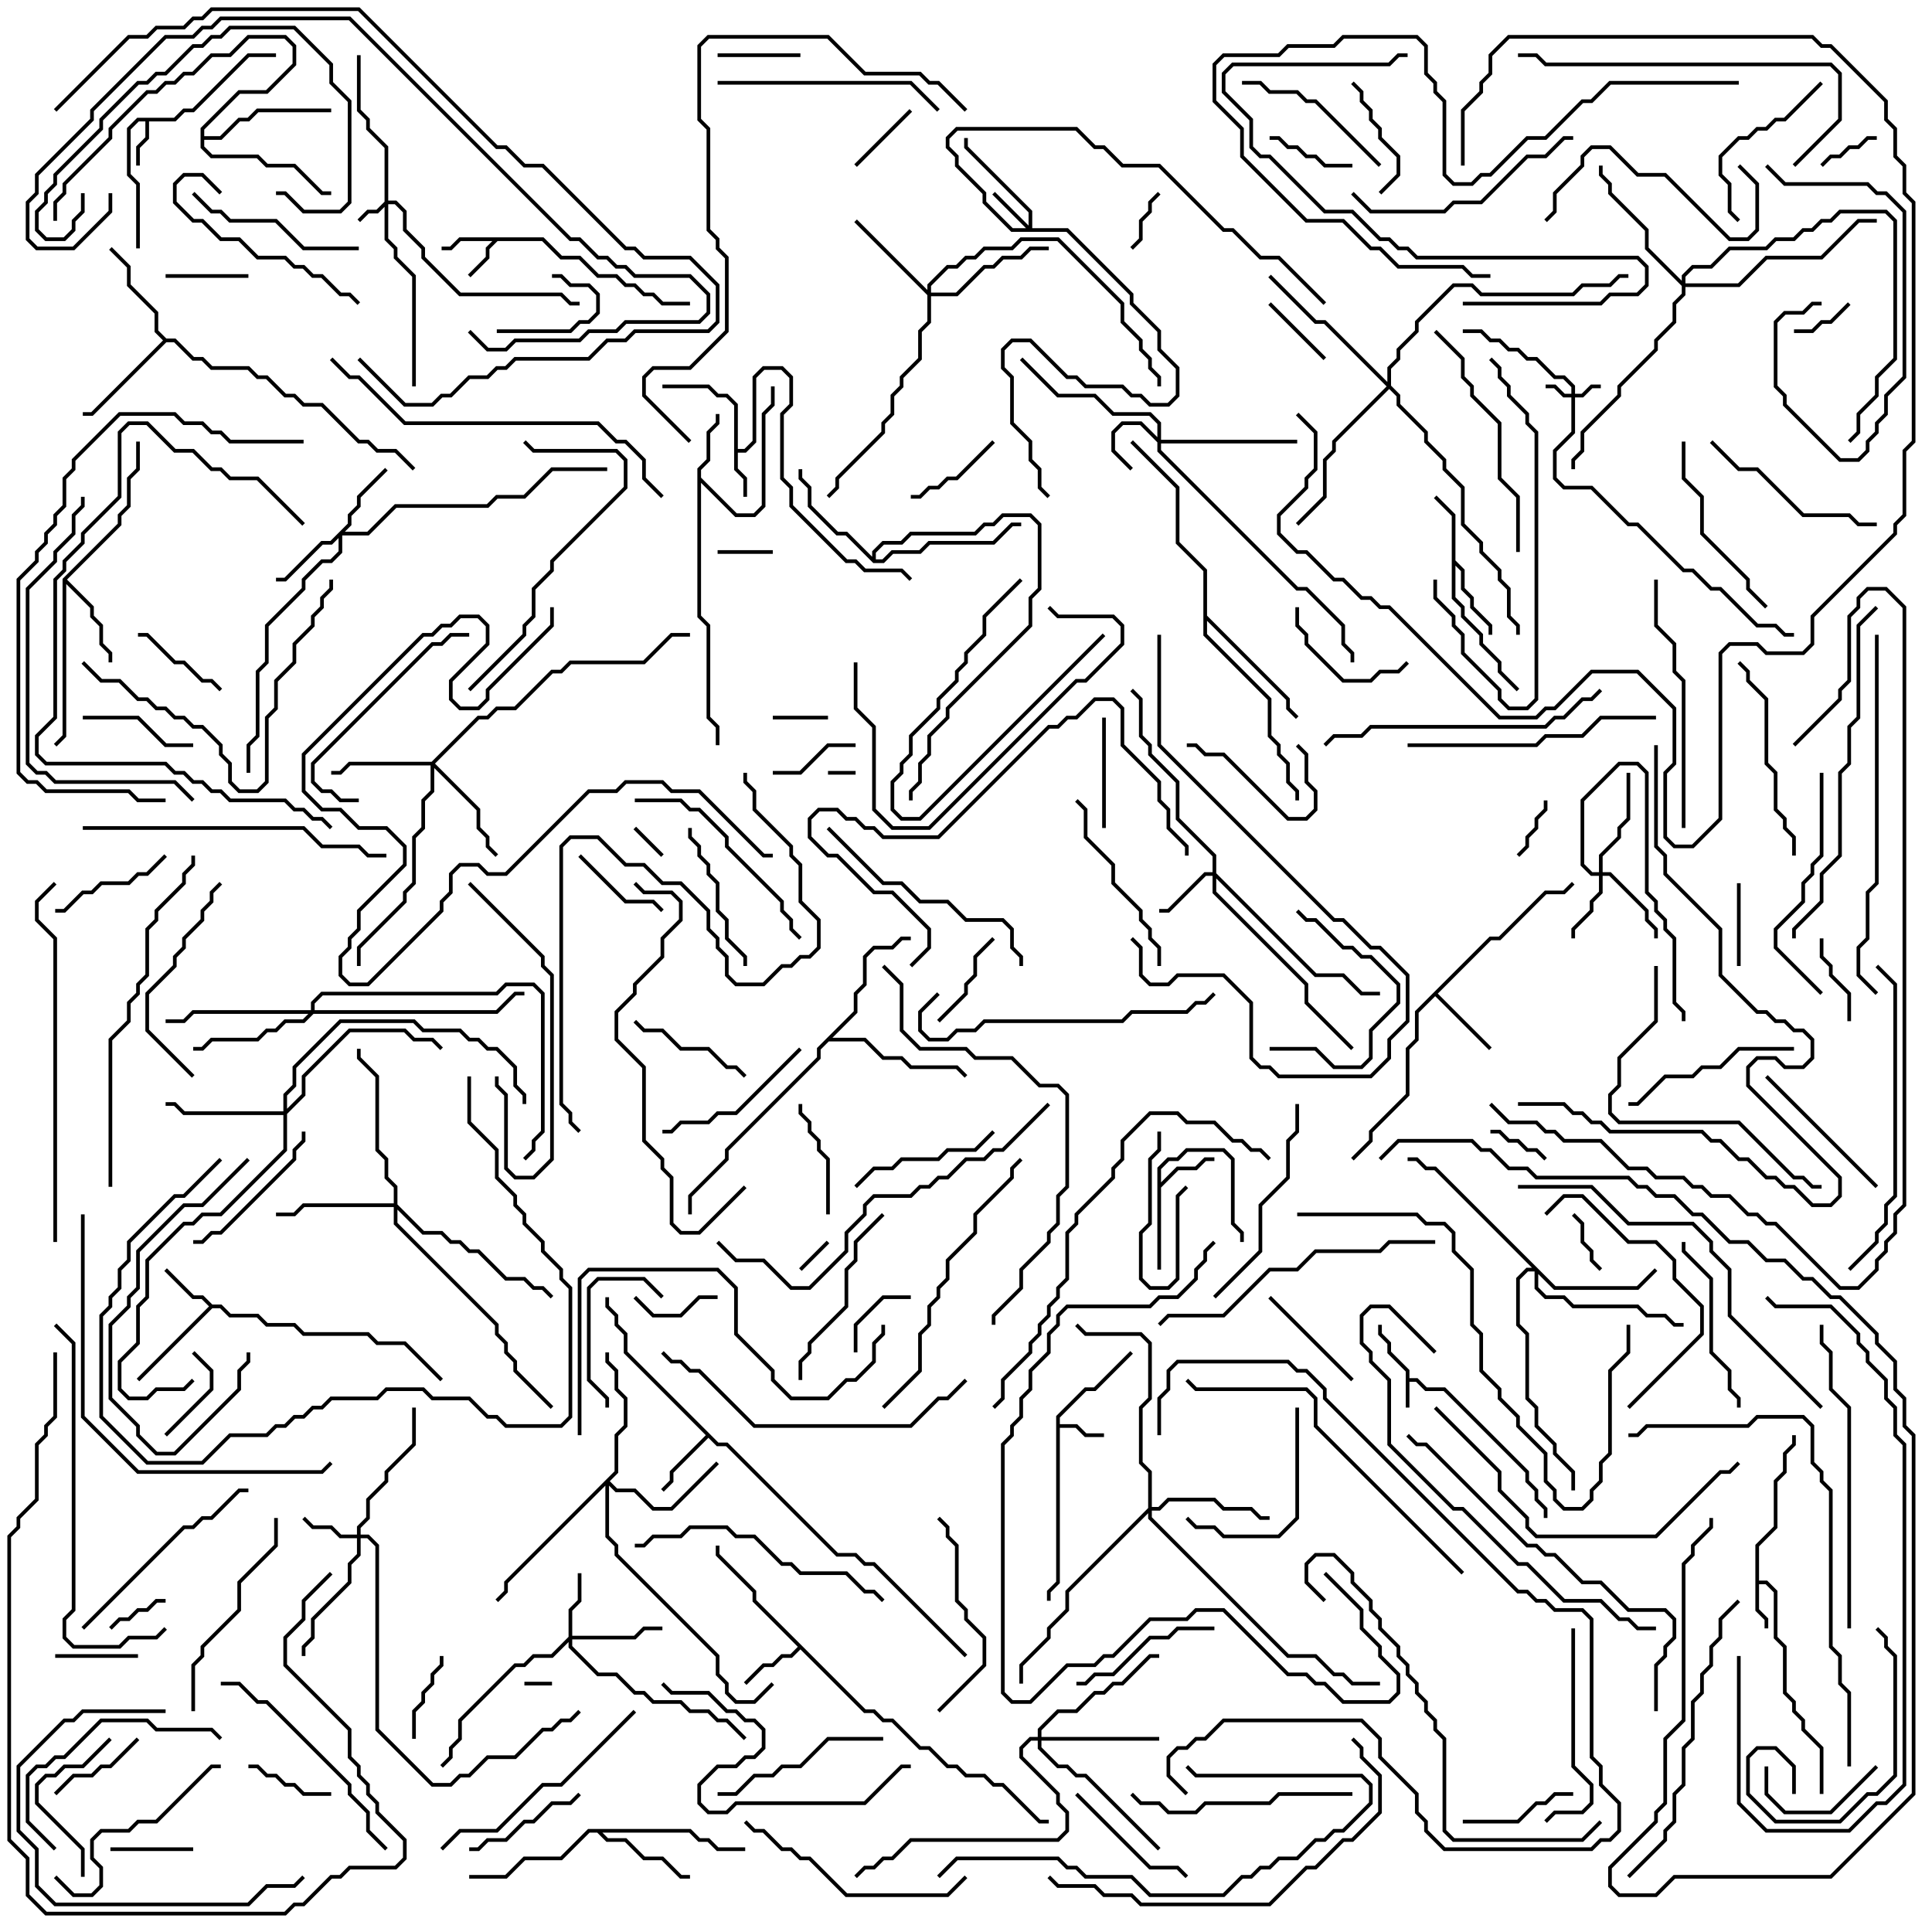 <svg version="1.1" width="105" height="105" xmlns="http://www.w3.org/2000/svg"><path d="M76.4,74.541L75.4,73.541L75.4,73.041L74.9,72.541L74.9,72L75.1,72L75.1,72.459L75.6,72.959L75.6,73.459L76.6,74.459L76.6,74.9L77.041,74.9L77.541,75.4L78.541,75.4L83.1,79.959L83.1,80.459L83.6,80.959L83.6,81.459L84.1,81.959L84.1,82.5L83.9,82.5L83.9,82.041L83.4,81.541L83.4,81.041L82.9,80.541L82.9,80.041L78.459,75.6L77.459,75.6L76.959,75.1L76.6,75.1L76.6,76.5L76.4,76.5z" stroke="none"/><path d="M29.541,12.9L30.541,13.9L31.541,13.9L32.541,14.9L33.541,14.9L34.041,15.4L34.541,15.4L35.041,15.9L35.541,15.9L36.041,16.4L37.5,16.4L37.5,16.6L35.959,16.6L35.459,16.1L34.959,16.1L34.459,15.6L33.959,15.6L33.459,15.1L32.459,15.1L31.459,14.1L30.459,14.1L29.459,13.1L27.041,13.1L26.6,13.541L26.6,14.041L25.571,15.071L25.429,14.929L26.4,13.959L26.4,13.459L26.759,13.1L25.041,13.1L24.541,13.6L24,13.6L24,13.4L24.459,13.4L24.959,12.9z" stroke="none"/><path d="M57.4,76.959L58.959,75.4L59.459,75.4L61.429,73.429L61.571,73.571L59.541,75.6L59.041,75.6L57.6,77.041L57.6,77.4L58.541,77.4L59.041,77.9L60,77.9L60,78.1L58.959,78.1L58.459,77.6L57.6,77.6L57.6,86.041L57.1,86.541L57.1,87L56.9,87L56.9,86.459L57.4,85.959z" stroke="none"/><path d="M39.9,22.041L39.459,21.6L38.959,21.6L38.459,21.1L36,21.1L36,20.9L38.541,20.9L39.041,21.4L39.541,21.4L40.1,21.959L40.1,24.4L40.459,24.4L40.9,23.959L40.9,20.459L41.459,19.9L42.541,19.9L43.1,20.459L43.1,22.041L42.6,22.541L42.6,25.959L43.1,26.459L43.1,27.459L46.041,30.4L46.541,30.4L47.041,30.9L49.041,30.9L49.571,31.429L49.429,31.571L48.959,31.1L46.959,31.1L46.459,30.6L45.959,30.6L42.9,27.541L42.9,26.541L42.4,26.041L42.4,22.459L42.9,21.959L42.9,20.541L42.459,20.1L41.541,20.1L41.1,20.541L41.1,24.041L40.541,24.6L40.1,24.6L40.1,25.459L40.6,25.959L40.6,27L40.4,27L40.4,26.041L39.9,25.541z" stroke="none"/><path d="M95.4,83.959L96.4,82.959L96.4,80.459L96.9,79.959L96.9,78.959L97.4,78.459L97.4,78L97.6,78L97.6,78.541L97.1,79.041L97.1,80.041L96.6,80.541L96.6,83.041L95.6,84.041L95.6,85.9L96.041,85.9L96.6,86.459L96.6,88.959L97.1,89.459L97.1,91.959L97.6,92.459L97.6,92.959L98.1,93.459L98.1,93.959L99.1,94.959L99.1,97.5L98.9,97.5L98.9,95.041L97.9,94.041L97.9,93.541L97.4,93.041L97.4,92.541L96.9,92.041L96.9,89.541L96.4,89.041L96.4,86.541L95.959,86.1L95.6,86.1L95.6,87.459L96.1,87.959L96.1,88.5L95.9,88.5L95.9,88.041L95.4,87.541z" stroke="none"/><path d="M9.459,6.4L9.959,5.9L10.459,5.9L13.459,2.9L15,2.9L15,3.1L13.541,3.1L10.541,6.1L10.041,6.1L9.541,6.6L8.1,6.6L8.1,7.541L7.6,8.041L7.6,9L7.4,9L7.4,7.959L7.9,7.459L7.9,6.6L7.541,6.6L7.1,7.041L7.1,9.459L7.6,9.959L7.6,13.5L7.4,13.5L7.4,10.041L6.9,9.541L6.9,6.959L7.459,6.4z" stroke="none"/><path d="M11.541,70.9L12.041,70.9L12.541,71.4L14.041,71.4L14.541,71.9L16.041,71.9L16.541,72.4L20.041,72.4L20.541,72.9L22.041,72.9L24.071,74.929L23.929,75.071L21.959,73.1L20.459,73.1L19.959,72.6L16.459,72.6L15.959,72.1L14.459,72.1L13.959,71.6L12.459,71.6L11.959,71.1L11.541,71.1L7.571,75.071L7.429,74.929L11.359,71L10.959,70.6L10.459,70.6L8.929,69.071L9.071,68.929L10.541,70.4L11.041,70.4z" stroke="none"/><path d="M62.9,63.459L63.459,62.9L63.959,62.9L64.459,62.4L66.541,62.4L67.1,62.959L67.1,66.459L67.6,66.959L67.6,67.5L67.4,67.5L67.4,67.041L66.9,66.541L66.9,63.041L66.459,62.6L64.541,62.6L64.041,63.1L63.541,63.1L63.1,63.541L63.1,64.259L63.959,63.4L64.959,63.4L65.459,62.9L66,62.9L66,63.1L65.541,63.1L65.041,63.6L64.041,63.6L63.1,64.541L63.1,69L62.9,69z" stroke="none"/><path d="M47.041,92.9L47.541,92.9L48.041,93.4L48.541,93.4L50.041,94.9L50.541,94.9L51.541,95.9L52.041,95.9L52.541,96.4L53.541,96.4L54.041,96.9L54.541,96.9L56.541,98.9L57,98.9L57,99.1L56.459,99.1L54.459,97.1L53.959,97.1L53.459,96.6L52.459,96.6L51.959,96.1L51.459,96.1L50.459,95.1L49.959,95.1L48.459,93.6L47.959,93.6L47.459,93.1L46.959,93.1L43.5,89.641L43.041,90.1L42.541,90.1L42.041,90.6L41.541,90.6L40.571,91.571L40.429,91.429L41.459,90.4L41.959,90.4L42.459,89.9L42.959,89.9L43.359,89.5L40.9,87.041L40.9,86.541L38.9,84.541L38.9,84L39.1,84L39.1,84.459L41.1,86.459L41.1,86.959z" stroke="none"/><path d="M37.9,25.459L38.4,24.959L38.4,23.459L38.9,22.959L38.9,22.5L39.1,22.5L39.1,23.041L38.6,23.541L38.6,25.041L38.1,25.541L38.1,25.959L40.041,27.9L40.959,27.9L41.4,27.459L41.4,22.459L41.9,21.959L41.9,21L42.1,21L42.1,22.041L41.6,22.541L41.6,27.541L41.041,28.1L39.959,28.1L38.1,26.241L38.1,33.459L38.6,33.959L38.6,38.959L39.1,39.459L39.1,40.5L38.9,40.5L38.9,39.541L38.4,39.041L38.4,34.041L37.9,33.541z" stroke="none"/><path d="M78.9,28.041L77.929,27.071L78.071,26.929L79.1,27.959L79.1,30.459L79.6,30.959L79.6,31.959L80.1,32.459L80.1,32.959L81.1,33.959L81.1,34.5L80.9,34.5L80.9,34.041L79.9,33.041L79.9,32.541L79.4,32.041L79.4,31.041L79.1,30.741L79.1,32.459L79.6,32.959L79.6,33.459L80.6,34.459L80.6,34.959L81.6,35.959L81.6,36.459L82.571,37.429L82.429,37.571L81.4,36.541L81.4,36.041L80.4,35.041L80.4,34.541L79.4,33.541L79.4,33.041L78.9,32.541z" stroke="none"/><path d="M39.041,78.4L39.541,78.4L45.541,84.4L46.541,84.4L47.041,84.9L47.541,84.9L52.571,89.929L52.429,90.071L47.459,85.1L46.959,85.1L46.459,84.6L45.459,84.6L39.459,78.6L38.959,78.6L38.5,78.141L36.6,80.041L36.6,80.541L36.071,81.071L35.929,80.929L36.4,80.459L36.4,79.959L38.359,78L33.9,73.541L33.9,72.541L33.4,72.041L33.4,71.541L32.9,71.041L32.9,70.5L33.1,70.5L33.1,70.959L33.6,71.459L33.6,71.959L34.1,72.459L34.1,73.459z" stroke="none"/><path d="M80.959,50.9L81.459,50.9L83.959,48.4L84.959,48.4L85.429,47.929L85.571,48.071L85.041,48.6L84.041,48.6L81.541,51.1L81.041,51.1L78.141,54L81.071,56.929L80.929,57.071L78,54.141L77.1,55.041L77.1,56.541L76.6,57.041L76.6,59.541L74.6,61.541L74.6,62.041L73.571,63.071L73.429,62.929L74.4,61.959L74.4,61.459L76.4,59.459L76.4,56.959L76.9,56.459L76.9,54.959z" stroke="none"/><path d="M3.4,31.459L6.4,28.459L6.4,27.959L6.9,27.459L6.9,25.959L7.4,25.459L7.4,24L7.6,24L7.6,25.541L7.1,26.041L7.1,27.541L6.6,28.041L6.6,28.541L3.641,31.5L5.1,32.959L5.1,33.459L5.6,33.959L5.6,34.959L6.1,35.459L6.1,36L5.9,36L5.9,35.541L5.4,35.041L5.4,34.041L4.9,33.541L4.9,33.041L3.6,31.741L3.6,40.041L3.071,40.571L2.929,40.429L3.4,39.959z" stroke="none"/><path d="M37.541,99.4L38.041,99.9L38.541,99.9L39.041,100.4L40.5,100.4L40.5,100.6L38.959,100.6L38.459,100.1L37.959,100.1L37.459,99.6L32.741,99.6L33.041,99.9L34.041,99.9L35.041,100.9L36.041,100.9L37.041,101.9L37.5,101.9L37.5,102.1L36.959,102.1L35.959,101.1L34.959,101.1L33.959,100.1L32.959,100.1L32.459,99.6L32.041,99.6L30.541,101.1L28.541,101.1L27.541,102.1L25.5,102.1L25.5,101.9L27.459,101.9L28.459,100.9L30.459,100.9L31.959,99.4z" stroke="none"/><path d="M9.041,18.4L9.541,18.4L10.541,19.4L11.041,19.4L11.541,19.9L13.541,19.9L14.041,20.4L14.541,20.4L15.541,21.4L16.041,21.4L16.541,21.9L17.541,21.9L19.541,23.9L20.041,23.9L20.541,24.4L21.541,24.4L22.571,25.429L22.429,25.571L21.459,24.6L20.459,24.6L19.959,24.1L19.459,24.1L17.459,22.1L16.459,22.1L15.959,21.6L15.459,21.6L14.459,20.6L13.959,20.6L13.459,20.1L11.459,20.1L10.959,19.6L10.459,19.6L9.459,18.6L9.041,18.6L5.041,22.6L4.5,22.6L4.5,22.4L4.959,22.4L8.859,18.5L8.4,18.041L8.4,17.041L6.9,15.541L6.9,14.541L5.929,13.571L6.071,13.429L7.1,14.459L7.1,15.459L8.6,16.959L8.6,17.959z" stroke="none"/><path d="M47.4,30.259L47.4,29.959L47.959,29.4L48.959,29.4L49.459,28.9L52.959,28.9L53.459,28.4L53.959,28.4L54.459,27.9L56.041,27.9L56.6,28.459L56.6,32.041L56.1,32.541L56.1,34.041L51.6,38.541L51.6,39.041L50.6,40.041L50.6,41.041L50.1,41.541L50.1,42.541L49.6,43.041L49.6,43.5L49.4,43.5L49.4,42.959L49.9,42.459L49.9,41.459L50.4,40.959L50.4,39.959L51.4,38.959L51.4,38.459L55.9,33.959L55.9,32.459L56.4,31.959L56.4,28.541L55.959,28.1L54.541,28.1L54.041,28.6L53.541,28.6L53.041,29.1L49.541,29.1L49.041,29.6L48.041,29.6L47.6,30.041L47.6,30.4L47.959,30.4L48.459,29.9L49.959,29.9L50.459,29.4L53.959,29.4L54.959,28.4L55.5,28.4L55.5,28.6L55.041,28.6L54.041,29.6L50.541,29.6L50.041,30.1L48.541,30.1L48.041,30.6L47.459,30.6L45.959,29.1L45.459,29.1L43.9,27.541L43.9,26.541L43.4,26.041L43.4,25.5L43.6,25.5L43.6,25.959L44.1,26.459L44.1,27.459L45.541,28.9L46.041,28.9z" stroke="none"/><path d="M46.4,54.959L46.4,53.959L46.9,53.459L46.9,51.959L47.459,51.4L48.459,51.4L48.959,50.9L49.5,50.9L49.5,51.1L49.041,51.1L48.541,51.6L47.541,51.6L47.1,52.041L47.1,53.541L46.6,54.041L46.6,55.041L45.241,56.4L47.041,56.4L48.041,57.4L49.041,57.4L49.541,57.9L52.041,57.9L52.571,58.429L52.429,58.571L51.959,58.1L49.459,58.1L48.959,57.6L47.959,57.6L46.959,56.6L45.041,56.6L44.6,57.041L44.6,57.541L39.6,62.541L39.6,63.041L37.6,65.041L37.6,66L37.4,66L37.4,64.959L39.4,62.959L39.4,62.459L44.4,57.459L44.4,56.959z" stroke="none"/><path d="M10.9,6.959L12.959,4.9L14.459,4.9L15.9,3.459L15.9,2.541L15.459,2.1L13.541,2.1L12.541,3.1L11.541,3.1L10.541,4.1L10.041,4.1L9.541,4.6L9.041,4.6L8.541,5.1L8.041,5.1L6.1,7.041L6.1,7.541L3.6,10.041L3.6,10.541L3.1,11.041L3.1,12L2.9,12L2.9,10.959L3.4,10.459L3.4,9.959L5.9,7.459L5.9,6.959L7.959,4.9L8.459,4.9L8.959,4.4L9.459,4.4L9.959,3.9L10.459,3.9L11.459,2.9L12.459,2.9L13.459,1.9L15.541,1.9L16.1,2.459L16.1,3.541L14.541,5.1L13.041,5.1L11.1,7.041L11.1,7.4L11.959,7.4L12.959,6.4L13.459,6.4L13.959,5.9L18,5.9L18,6.1L14.041,6.1L13.541,6.6L13.041,6.6L12.041,7.6L11.1,7.6L11.1,7.959L11.541,8.4L14.041,8.4L14.541,8.9L16.041,8.9L17.541,10.4L18,10.4L18,10.6L17.459,10.6L15.959,9.1L14.459,9.1L13.959,8.6L11.459,8.6L10.9,8.041z" stroke="none"/><path d="M65.4,31.041L63.9,29.541L63.9,26.541L61.429,24.071L61.571,23.929L64.1,26.459L64.1,29.459L65.6,30.959L65.6,33.459L70.1,37.959L70.1,38.459L70.571,38.929L70.429,39.071L69.9,38.541L69.9,38.041L65.6,33.741L65.6,34.459L69.1,37.959L69.1,39.959L69.6,40.459L69.6,40.959L70.1,41.459L70.1,42.459L70.6,42.959L70.6,43.5L70.4,43.5L70.4,43.041L69.9,42.541L69.9,41.541L69.4,41.041L69.4,40.541L68.9,40.041L68.9,38.041L65.4,34.541z" stroke="none"/><path d="M85.4,21.4L85.4,21.041L84.959,20.6L84.459,20.6L83.459,19.6L82.959,19.6L82.459,19.1L81.959,19.1L81.459,18.6L80.959,18.6L80.459,18.1L79.5,18.1L79.5,17.9L80.541,17.9L81.041,18.4L81.541,18.4L82.041,18.9L82.541,18.9L83.041,19.4L83.541,19.4L84.541,20.4L85.041,20.4L85.6,20.959L85.6,21.4L85.959,21.4L86.459,20.9L87,20.9L87,21.1L86.541,21.1L86.041,21.6L85.6,21.6L85.6,23.541L84.6,24.541L84.6,25.959L85.041,26.4L86.541,26.4L88.541,28.4L89.041,28.4L91.541,30.9L92.041,30.9L93.041,31.9L93.541,31.9L95.541,33.9L96.541,33.9L97.041,34.4L97.5,34.4L97.5,34.6L96.959,34.6L96.459,34.1L95.459,34.1L93.459,32.1L92.959,32.1L91.959,31.1L91.459,31.1L88.959,28.6L88.459,28.6L86.459,26.6L84.959,26.6L84.4,26.041L84.4,24.459L85.4,23.459L85.4,21.6L84.959,21.6L84.459,21.1L84,21.1L84,20.9L84.541,20.9L85.041,21.4z" stroke="none"/><path d="M20.9,10.959L20.9,8.041L19.9,7.041L19.9,6.541L19.4,6.041L19.4,3L19.6,3L19.6,5.959L20.1,6.459L20.1,6.959L21.1,7.959L21.1,10.9L21.541,10.9L22.1,11.459L22.1,12.459L23.1,13.459L23.1,13.959L25.041,15.9L30.541,15.9L31.041,16.4L31.5,16.4L31.5,16.6L30.959,16.6L30.459,16.1L24.959,16.1L22.9,14.041L22.9,13.541L21.9,12.541L21.9,11.541L21.459,11.1L21.1,11.1L21.1,12.959L21.6,13.459L21.6,13.959L22.6,14.959L22.6,21L22.4,21L22.4,15.041L21.4,14.041L21.4,13.541L20.9,13.041L20.9,11.241L20.541,11.6L20.041,11.6L19.571,12.071L19.429,11.929L19.959,11.4L20.459,11.4z" stroke="none"/><path d="M62.9,23.759L62.9,23.041L62.459,22.6L60.459,22.6L59.459,21.6L57.459,21.6L55.429,19.571L55.571,19.429L57.541,21.4L59.541,21.4L60.541,22.4L62.541,22.4L63.1,22.959L63.1,23.9L70.5,23.9L70.5,24.1L63.1,24.1L63.1,24.459L70.541,31.9L71.041,31.9L73.1,33.959L73.1,34.959L73.6,35.459L73.6,36L73.4,36L73.4,35.541L72.9,35.041L72.9,34.041L70.959,32.1L70.459,32.1L62.9,24.541L62.9,24.041L61.959,23.1L61.041,23.1L60.6,23.541L60.6,24.459L61.571,25.429L61.429,25.571L60.4,24.541L60.4,23.459L60.959,22.9L62.041,22.9z" stroke="none"/><path d="M55.9,12.259L55.9,11.541L52.4,8.041L52.4,7.5L52.6,7.5L52.6,7.959L56.1,11.459L56.1,12.4L58.041,12.4L61.6,15.959L61.6,16.459L63.1,17.959L63.1,18.959L64.1,19.959L64.1,21.541L63.541,22.1L62.459,22.1L61.959,21.6L61.459,21.6L60.959,21.1L58.959,21.1L58.459,20.6L57.959,20.6L55.959,18.6L55.041,18.6L54.6,19.041L54.6,19.959L55.1,20.459L55.1,22.959L56.1,23.959L56.1,24.959L56.6,25.459L56.6,26.459L57.071,26.929L56.929,27.071L56.4,26.541L56.4,25.541L55.9,25.041L55.9,24.041L54.9,23.041L54.9,20.541L54.4,20.041L54.4,18.959L54.959,18.4L56.041,18.4L58.041,20.4L58.541,20.4L59.041,20.9L61.041,20.9L61.541,21.4L62.041,21.4L62.541,21.9L63.459,21.9L63.9,21.459L63.9,20.041L62.9,19.041L62.9,18.041L61.4,16.541L61.4,16.041L57.959,12.6L54.959,12.6L53.4,11.041L53.4,10.541L51.9,9.041L51.9,8.541L51.4,8.041L51.4,7.459L51.959,6.9L58.541,6.9L59.541,7.9L60.041,7.9L61.041,8.9L63.041,8.9L66.541,12.4L67.041,12.4L68.541,13.9L69.541,13.9L72.071,16.429L71.929,16.571L69.459,14.1L68.459,14.1L66.959,12.6L66.459,12.6L62.959,9.1L60.959,9.1L59.959,8.1L59.459,8.1L58.459,7.1L52.041,7.1L51.6,7.541L51.6,7.959L52.1,8.459L52.1,8.959L53.6,10.459L53.6,10.959L55.041,12.4L55.759,12.4L53.929,10.571L54.071,10.429z" stroke="none"/><path d="M19.4,83.4L19.4,82.959L19.9,82.459L19.9,81.459L20.9,80.459L20.9,79.959L22.4,78.459L22.4,76.5L22.6,76.5L22.6,78.541L21.1,80.041L21.1,80.541L20.1,81.541L20.1,82.541L19.6,83.041L19.6,83.4L20.041,83.4L20.6,83.959L20.6,93.959L23.541,96.9L24.459,96.9L24.959,96.4L25.459,96.4L26.459,95.4L27.959,95.4L29.459,93.9L29.959,93.9L30.459,93.4L30.959,93.4L31.429,92.929L31.571,93.071L31.041,93.6L30.541,93.6L30.041,94.1L29.541,94.1L28.041,95.6L26.541,95.6L25.541,96.6L25.041,96.6L24.541,97.1L23.459,97.1L20.4,94.041L20.4,84.041L19.959,83.6L19.6,83.6L19.6,84.541L19.1,85.041L19.1,86.041L17.1,88.041L17.1,89.041L16.6,89.541L16.6,90L16.4,90L16.4,89.459L16.9,88.959L16.9,87.959L18.9,85.959L18.9,84.959L19.4,84.459L19.4,83.6L18.459,83.6L17.959,83.1L16.959,83.1L16.429,82.571L16.571,82.429L17.041,82.9L18.041,82.9L18.541,83.4z" stroke="none"/><path d="M30.9,88.959L30.9,87.459L31.4,86.959L31.4,85.5L31.6,85.5L31.6,87.041L31.1,87.541L31.1,88.9L34.459,88.9L34.959,88.4L36,88.4L36,88.6L35.041,88.6L34.541,89.1L31.1,89.1L31.1,89.459L32.541,90.9L33.541,90.9L34.541,91.9L35.041,91.9L35.541,92.4L37.041,92.4L37.541,92.9L38.541,92.9L39.041,93.4L39.541,93.4L40.571,94.429L40.429,94.571L39.459,93.6L38.959,93.6L38.459,93.1L37.459,93.1L36.959,92.6L35.459,92.6L34.959,92.1L34.459,92.1L33.459,91.1L32.459,91.1L30.9,89.541L30.9,89.241L30.041,90.1L29.041,90.1L28.541,90.6L28.041,90.6L25.1,93.541L25.1,94.541L24.6,95.041L24.6,95.541L24.071,96.071L23.929,95.929L24.4,95.459L24.4,94.959L24.9,94.459L24.9,93.459L27.959,90.4L28.459,90.4L28.959,89.9L29.959,89.9z" stroke="none"/><path d="M65.9,47.4L65.9,46.541L63.9,44.541L63.9,42.541L62.4,41.041L62.4,40.541L61.9,40.041L61.9,38.041L61.429,37.571L61.571,37.429L62.1,37.959L62.1,39.959L62.6,40.459L62.6,40.959L64.1,42.459L64.1,44.459L66.1,46.459L66.1,47.459L71.541,52.9L73.041,52.9L74.041,53.9L75,53.9L75,54.1L73.959,54.1L72.959,53.1L71.459,53.1L66.1,47.741L66.1,48.459L71.1,53.459L71.1,54.459L73.571,56.929L73.429,57.071L70.9,54.541L70.9,53.541L65.9,48.541L65.9,47.6L65.541,47.6L63.541,49.6L63,49.6L63,49.4L63.459,49.4L65.459,47.4z" stroke="none"/><path d="M86.9,47.4L86.9,46.459L87.9,45.459L87.9,44.959L88.4,44.459L88.4,42L88.6,42L88.6,44.541L88.1,45.041L88.1,45.541L87.1,46.541L87.1,47.4L87.541,47.4L89.6,49.459L89.6,49.959L90.1,50.459L90.1,51L89.9,51L89.9,50.541L89.4,50.041L89.4,49.541L87.459,47.6L87.1,47.6L87.1,48.541L86.6,49.041L86.6,49.541L85.6,50.541L85.6,51L85.4,51L85.4,50.459L86.4,49.459L86.4,48.959L86.9,48.459L86.9,47.6L86.459,47.6L85.9,47.041L85.9,43.459L87.959,41.4L89.041,41.4L89.6,41.959L89.6,48.459L90.1,48.959L90.1,49.459L90.6,49.959L90.6,50.459L91.1,50.959L91.1,54.459L91.6,54.959L91.6,55.5L91.4,55.5L91.4,55.041L90.9,54.541L90.9,51.041L90.4,50.541L90.4,50.041L89.9,49.541L89.9,49.041L89.4,48.541L89.4,42.041L88.959,41.6L88.041,41.6L86.1,43.541L86.1,46.959L86.541,47.4z" stroke="none"/><path d="M18.9,28.459L18.9,27.959L19.4,27.459L19.4,26.959L20.929,25.429L21.071,25.571L19.6,27.041L19.6,27.541L19.1,28.041L19.1,28.541L18.741,28.9L19.959,28.9L21.459,27.4L26.459,27.4L26.959,26.9L28.459,26.9L29.959,25.4L33,25.4L33,25.6L30.041,25.6L28.541,27.1L27.041,27.1L26.541,27.6L21.541,27.6L20.041,29.1L18.6,29.1L18.6,30.041L18.041,30.6L17.541,30.6L16.6,31.541L16.6,32.041L14.6,34.041L14.6,36.041L14.1,36.541L14.1,40.041L13.6,40.541L13.6,42L13.4,42L13.4,40.459L13.9,39.959L13.9,36.459L14.4,35.959L14.4,33.959L16.4,31.959L16.4,31.459L17.459,30.4L17.959,30.4L18.4,29.959L18.4,29.241L18.041,29.6L17.541,29.6L15.541,31.6L15,31.6L15,31.4L15.459,31.4L17.459,29.4L17.959,29.4z" stroke="none"/><path d="M23.459,41.4L25.959,38.9L26.459,38.9L26.959,38.4L27.959,38.4L29.959,36.4L30.459,36.4L30.959,35.9L34.959,35.9L36.459,34.4L37.5,34.4L37.5,34.6L36.541,34.6L35.041,36.1L31.041,36.1L30.541,36.6L30.041,36.6L28.041,38.6L27.041,38.6L26.541,39.1L26.041,39.1L23.641,41.5L26.1,43.959L26.1,44.959L26.6,45.459L26.6,45.959L27.071,46.429L26.929,46.571L26.4,46.041L26.4,45.541L25.9,45.041L25.9,44.041L23.6,41.741L23.6,43.041L23.1,43.541L23.1,45.041L22.6,45.541L22.6,48.041L22.1,48.541L22.1,49.041L19.6,51.541L19.6,52.5L19.4,52.5L19.4,51.459L21.9,48.959L21.9,48.459L22.4,47.959L22.4,45.459L22.9,44.959L22.9,43.459L23.4,42.959L23.4,41.6L19.041,41.6L18.541,42.1L18,42.1L18,41.9L18.459,41.9L18.959,41.4z" stroke="none"/><path d="M50.4,15.759L50.4,15.459L51.459,14.4L51.959,14.4L52.459,13.9L52.959,13.9L53.459,13.4L54.959,13.4L55.459,12.9L57.541,12.9L61.1,16.459L61.1,17.459L62.1,18.459L62.1,18.959L62.6,19.459L62.6,19.959L63.1,20.459L63.1,21L62.9,21L62.9,20.541L62.4,20.041L62.4,19.541L61.9,19.041L61.9,18.541L60.9,17.541L60.9,16.541L57.459,13.1L55.541,13.1L55.041,13.6L53.541,13.6L53.041,14.1L52.541,14.1L52.041,14.6L51.541,14.6L50.6,15.541L50.6,15.9L51.959,15.9L53.459,14.4L53.959,14.4L54.459,13.9L55.459,13.9L55.959,13.4L57,13.4L57,13.6L56.041,13.6L55.541,14.1L54.541,14.1L54.041,14.6L53.541,14.6L52.041,16.1L50.6,16.1L50.6,17.541L50.1,18.041L50.1,19.541L49.1,20.541L49.1,21.041L48.6,21.541L48.6,22.541L48.1,23.041L48.1,23.541L45.6,26.041L45.6,26.541L45.071,27.071L44.929,26.929L45.4,26.459L45.4,25.959L47.9,23.459L47.9,22.959L48.4,22.459L48.4,21.459L48.9,20.959L48.9,20.459L49.9,19.459L49.9,17.959L50.4,17.459L50.4,16.041L46.429,12.071L46.571,11.929z" stroke="none"/><path d="M33.4,79.959L33.4,77.959L33.9,77.459L33.9,76.041L33.4,75.541L33.4,74.541L32.9,74.041L32.9,73.5L33.1,73.5L33.1,73.959L33.6,74.459L33.6,75.459L34.1,75.959L34.1,77.541L33.6,78.041L33.6,80.041L33.141,80.5L33.541,80.9L34.541,80.9L35.541,81.9L36.459,81.9L38.929,79.429L39.071,79.571L36.541,82.1L35.459,82.1L34.459,81.1L33.459,81.1L33.1,80.741L33.1,83.459L33.6,83.959L33.6,84.459L39.1,89.959L39.1,90.959L39.6,91.459L39.6,91.959L40.041,92.4L40.959,92.4L41.929,91.429L42.071,91.571L41.041,92.6L39.959,92.6L39.4,92.041L39.4,91.541L38.9,91.041L38.9,90.041L33.4,84.541L33.4,84.041L32.9,83.541L32.9,80.741L27.6,86.041L27.6,86.541L27.071,87.071L26.929,86.929L27.4,86.459L27.4,85.959z" stroke="none"/><path d="M56.4,94.4L56.4,93.959L57.459,92.9L58.459,92.9L59.459,91.9L59.959,91.9L60.459,91.4L60.959,91.4L62.459,89.9L63,89.9L63,90.1L62.541,90.1L61.041,91.6L60.541,91.6L60.041,92.1L59.541,92.1L58.541,93.1L57.541,93.1L56.6,94.041L56.6,94.4L63,94.4L63,94.6L56.6,94.6L56.6,94.959L57.541,95.9L58.041,95.9L58.541,96.4L59.041,96.4L63.071,100.429L62.929,100.571L58.959,96.6L58.459,96.6L57.959,96.1L57.459,96.1L56.4,95.041L56.4,94.6L56.041,94.6L55.6,95.041L55.6,95.459L57.6,97.459L57.6,97.959L58.1,98.459L58.1,99.541L57.541,100.1L49.541,100.1L48.541,101.1L48.041,101.1L47.541,101.6L47.041,101.6L46.571,102.071L46.429,101.929L46.959,101.4L47.459,101.4L47.959,100.9L48.459,100.9L49.459,99.9L57.459,99.9L57.9,99.459L57.9,98.541L57.4,98.041L57.4,97.541L55.4,95.541L55.4,94.959L55.959,94.4z" stroke="none"/><path d="M84.541,69.9L88.959,69.9L89.929,68.929L90.071,69.071L89.041,70.1L84.459,70.1L83.6,69.241L83.6,69.959L84.041,70.4L85.041,70.4L85.541,70.9L89.041,70.9L89.541,71.4L90.541,71.4L91.041,71.9L91.5,71.9L91.5,72.1L90.959,72.1L90.459,71.6L89.459,71.6L88.959,71.1L85.459,71.1L84.959,70.6L83.959,70.6L83.4,70.041L83.4,69.1L83.041,69.1L82.6,69.541L82.6,71.959L83.1,72.459L83.1,75.959L83.6,76.459L83.6,77.459L84.6,78.459L84.6,78.959L85.6,79.959L85.6,81L85.4,81L85.4,80.041L84.4,79.041L84.4,78.541L83.4,77.541L83.4,76.541L82.9,76.041L82.9,72.541L82.4,72.041L82.4,69.459L82.959,68.9L83.259,68.9L77.959,63.6L77.459,63.6L76.959,63.1L76.5,63.1L76.5,62.9L77.041,62.9L77.541,63.4L78.041,63.4z" stroke="none"/><path d="M21.4,65.4L21.4,64.541L20.9,64.041L20.9,63.041L20.4,62.541L20.4,58.541L19.4,57.541L19.4,57L19.6,57L19.6,57.459L20.6,58.459L20.6,62.459L21.1,62.959L21.1,63.959L21.6,64.459L21.6,65.459L23.041,66.9L24.041,66.9L24.541,67.4L25.041,67.4L25.541,67.9L26.041,67.9L27.541,69.4L28.541,69.4L29.041,69.9L29.541,69.9L30.071,70.429L29.929,70.571L29.459,70.1L28.959,70.1L28.459,69.6L27.459,69.6L25.959,68.1L25.459,68.1L24.959,67.6L24.459,67.6L23.959,67.1L22.959,67.1L21.6,65.741L21.6,66.459L27.1,71.959L27.1,72.459L27.6,72.959L27.6,73.459L28.1,73.959L28.1,74.459L30.071,76.429L29.929,76.571L27.9,74.541L27.9,74.041L27.4,73.541L27.4,73.041L26.9,72.541L26.9,72.041L21.4,66.541L21.4,65.6L16.541,65.6L16.041,66.1L15,66.1L15,65.9L15.959,65.9L16.459,65.4z" stroke="none"/><path d="M62.4,81.959L62.4,80.041L61.9,79.541L61.9,76.459L62.4,75.959L62.4,73.041L61.959,72.6L58.959,72.6L58.429,72.071L58.571,71.929L59.041,72.4L62.041,72.4L62.6,72.959L62.6,76.041L62.1,76.541L62.1,79.459L62.6,79.959L62.6,81.9L62.959,81.9L63.459,81.4L66.041,81.4L66.541,81.9L68.041,81.9L68.541,82.4L69,82.4L69,82.6L68.459,82.6L67.959,82.1L66.459,82.1L65.959,81.6L63.541,81.6L63.041,82.1L62.6,82.1L62.6,82.459L70.041,89.9L71.541,89.9L72.541,90.9L73.041,90.9L73.541,91.4L75,91.4L75,91.6L73.459,91.6L72.959,91.1L72.459,91.1L71.459,90.1L69.959,90.1L62.4,82.541L62.4,82.241L58.1,86.541L58.1,87.541L57.1,88.541L57.1,89.041L55.6,90.541L55.6,91.5L55.4,91.5L55.4,90.459L56.9,88.959L56.9,88.459L57.9,87.459L57.9,86.459z" stroke="none"/><path d="M15.4,60.4L15.4,59.459L15.9,58.959L15.9,57.959L18.459,55.4L22.541,55.4L23.041,55.9L25.041,55.9L25.541,56.4L26.041,56.4L26.541,56.9L27.041,56.9L28.1,57.959L28.1,58.959L28.6,59.459L28.6,60L28.4,60L28.4,59.541L27.9,59.041L27.9,58.041L26.959,57.1L26.459,57.1L25.959,56.6L25.459,56.6L24.959,56.1L22.959,56.1L22.459,55.6L18.541,55.6L16.1,58.041L16.1,59.041L15.6,59.541L15.6,60.259L16.4,59.459L16.4,58.459L18.959,55.9L22.041,55.9L22.541,56.4L23.541,56.4L24.071,56.929L23.929,57.071L23.459,56.6L22.459,56.6L21.959,56.1L19.041,56.1L16.6,58.541L16.6,59.541L15.6,60.541L15.6,62.541L12.041,66.1L11.041,66.1L10.541,66.6L10.041,66.6L8.1,68.541L8.1,70.541L7.6,71.041L7.6,73.041L6.6,74.041L6.6,75.459L7.041,75.9L7.959,75.9L8.459,75.4L9.959,75.4L10.429,74.929L10.571,75.071L10.041,75.6L8.541,75.6L8.041,76.1L6.959,76.1L6.4,75.541L6.4,73.959L7.4,72.959L7.4,70.959L7.9,70.459L7.9,68.459L9.959,66.4L10.459,66.4L10.959,65.9L11.959,65.9L15.4,62.459L15.4,60.6L9.959,60.6L9.459,60.1L9,60.1L9,59.9L9.541,59.9L10.041,60.4z" stroke="none"/><path d="M16.9,54.9L16.9,54.459L17.459,53.9L26.959,53.9L27.459,53.4L29.041,53.4L29.6,53.959L29.6,61.541L29.1,62.041L29.1,62.541L28.571,63.071L28.429,62.929L28.9,62.459L28.9,61.959L29.4,61.459L29.4,54.041L28.959,53.6L27.541,53.6L27.041,54.1L17.541,54.1L17.1,54.541L17.1,54.9L26.959,54.9L27.959,53.9L28.5,53.9L28.5,54.1L28.041,54.1L27.041,55.1L17.041,55.1L16.541,55.6L15.541,55.6L15.041,56.1L14.541,56.1L14.041,56.6L11.541,56.6L11.041,57.1L10.5,57.1L10.5,56.9L10.959,56.9L11.459,56.4L13.959,56.4L14.459,55.9L14.959,55.9L15.459,55.4L16.459,55.4L16.759,55.1L10.541,55.1L10.041,55.6L9,55.6L9,55.4L9.959,55.4L10.459,54.9z" stroke="none"/><path d="M91.4,15.259L91.4,14.959L91.959,14.4L92.959,14.4L93.959,13.4L95.959,13.4L96.459,12.9L97.459,12.9L97.959,12.4L98.459,12.4L98.959,11.9L99.459,11.9L99.959,11.4L102.541,11.4L103.1,11.959L103.1,19.541L102.1,20.541L102.1,21.541L101.1,22.541L101.1,23.541L100.571,24.071L100.429,23.929L100.9,23.459L100.9,22.459L101.9,21.459L101.9,20.459L102.9,19.459L102.9,12.041L102.459,11.6L100.041,11.6L99.541,12.1L99.041,12.1L98.541,12.6L98.041,12.6L97.541,13.1L96.541,13.1L96.041,13.6L94.041,13.6L93.041,14.6L92.041,14.6L91.6,15.041L91.6,15.4L94.459,15.4L95.959,13.9L98.959,13.9L100.959,11.9L102,11.9L102,12.1L101.041,12.1L99.041,14.1L96.041,14.1L94.541,15.6L91.6,15.6L91.6,16.041L91.1,16.541L91.1,17.541L90.1,18.541L90.1,19.041L88.1,21.041L88.1,21.541L86.1,23.541L86.1,24.541L85.6,25.041L85.6,25.5L85.4,25.5L85.4,24.959L85.9,24.459L85.9,23.459L87.9,21.459L87.9,20.959L89.9,18.959L89.9,18.459L90.9,17.459L90.9,16.459L91.4,15.959L91.4,15.541L89.4,13.541L89.4,12.541L87.4,10.541L87.4,10.041L86.9,9.541L86.9,9L87.1,9L87.1,9.459L87.6,9.959L87.6,10.459L89.6,12.459L89.6,13.459z" stroke="none"/><path d="M75.4,20.759L75.4,19.959L75.9,19.459L75.9,18.959L76.9,17.959L76.9,17.459L78.959,15.4L80.041,15.4L80.541,15.9L85.459,15.9L85.959,15.4L87.459,15.4L87.959,14.9L88.5,14.9L88.5,15.1L88.041,15.1L87.541,15.6L86.041,15.6L85.541,16.1L80.459,16.1L79.959,15.6L79.041,15.6L77.1,17.541L77.1,18.041L76.1,19.041L76.1,19.541L75.6,20.041L75.6,20.959L76.1,21.459L76.1,21.959L77.6,23.459L77.6,23.959L78.6,24.959L78.6,25.459L79.6,26.459L79.6,28.459L80.6,29.459L80.6,29.959L81.6,30.959L81.6,31.459L82.1,31.959L82.1,33.459L82.6,33.959L82.6,34.5L82.4,34.5L82.4,34.041L81.9,33.541L81.9,32.041L81.4,31.541L81.4,31.041L80.4,30.041L80.4,29.541L79.4,28.541L79.4,26.541L78.4,25.541L78.4,25.041L77.4,24.041L77.4,23.541L75.9,22.041L75.9,21.541L75.5,21.141L72.6,24.041L72.6,24.541L72.1,25.041L72.1,27.041L70.571,28.571L70.429,28.429L71.9,26.959L71.9,24.959L72.4,24.459L72.4,23.959L75.359,21L71.959,17.6L71.459,17.6L68.929,15.071L69.071,14.929L71.541,17.4L72.041,17.4z" stroke="none"/><path d="M46.5,41.9L46.5,42.1L45,42.1L45,41.9z" stroke="none"/><path d="M28.5,91.6L28.5,91.4L30,91.4L30,91.6z" stroke="none"/><path d="M34.429,45.071L34.571,44.929L36.071,46.429L35.929,46.571z" stroke="none"/><path d="M44.929,67.429L45.071,67.571L43.571,69.071L43.429,68.929z" stroke="none"/><path d="M42,39.1L42,38.9L45,38.9L45,39.1z" stroke="none"/><path d="M39,30.1L39,29.9L42,29.9L42,30.1z" stroke="none"/><path d="M97.5,18.1L97.5,17.9L98.459,17.9L98.959,17.4L99.459,17.4L100.429,16.429L100.571,16.571L99.541,17.6L99.041,17.6L98.541,18.1z" stroke="none"/><path d="M62.9,61.5L63.1,61.5L63.1,62.541L62.6,63.041L62.6,66.541L62.1,67.041L62.1,69.459L62.541,69.9L63.459,69.9L63.9,69.459L63.9,64.959L64.429,64.429L64.571,64.571L64.1,65.041L64.1,69.541L63.541,70.1L62.459,70.1L61.9,69.541L61.9,66.959L62.4,66.459L62.4,62.959L62.9,62.459z" stroke="none"/><path d="M83.9,43.5L84.1,43.5L84.1,44.041L83.6,44.541L83.6,45.041L83.1,45.541L83.1,46.041L82.571,46.571L82.429,46.429L82.9,45.959L82.9,45.459L83.4,44.959L83.4,44.459L83.9,43.959z" stroke="none"/><path d="M61.571,13.571L61.429,13.429L61.9,12.959L61.9,11.959L62.4,11.459L62.4,10.959L62.929,10.429L63.071,10.571L62.6,11.041L62.6,11.541L62.1,12.041L62.1,13.041z" stroke="none"/><path d="M84.071,62.929L83.929,63.071L83.459,62.6L82.959,62.6L82.459,62.1L81.959,62.1L81.459,61.6L81,61.6L81,61.4L81.541,61.4L82.041,61.9L82.541,61.9L83.041,62.4L83.541,62.4z" stroke="none"/><path d="M99.071,9.071L98.929,8.929L99.459,8.4L99.959,8.4L100.459,7.9L100.959,7.9L101.459,7.4L102,7.4L102,7.6L101.541,7.6L101.041,8.1L100.541,8.1L100.041,8.6L99.541,8.6z" stroke="none"/><path d="M6.071,88.571L5.929,88.429L6.459,87.9L6.959,87.9L7.459,87.4L7.959,87.4L8.459,86.9L9,86.9L9,87.1L8.541,87.1L8.041,87.6L7.541,87.6L7.041,88.1L6.541,88.1z" stroke="none"/><path d="M85.429,66.071L85.571,65.929L86.1,66.459L86.1,67.459L86.6,67.959L86.6,68.459L87.071,68.929L86.929,69.071L86.4,68.541L86.4,68.041L85.9,67.541L85.9,66.541z" stroke="none"/><path d="M68.929,16.571L69.071,16.429L72.071,19.429L71.929,19.571z" stroke="none"/><path d="M49.5,70.4L49.5,70.6L48.041,70.6L46.6,72.041L46.6,73.5L46.4,73.5L46.4,71.959L47.959,70.4z" stroke="none"/><path d="M27,18.1L27,17.9L30.959,17.9L31.459,17.4L31.959,17.4L32.4,16.959L32.4,16.041L31.959,15.6L30.959,15.6L30.459,15.1L30,15.1L30,14.9L30.541,14.9L31.041,15.4L32.041,15.4L32.6,15.959L32.6,17.041L32.041,17.6L31.541,17.6L31.041,18.1z" stroke="none"/><path d="M46.571,9.071L46.429,8.929L49.429,5.929L49.571,6.071z" stroke="none"/><path d="M43.5,2.9L43.5,3.1L39,3.1L39,2.9z" stroke="none"/><path d="M94.4,48L94.6,48L94.6,52.5L94.4,52.5z" stroke="none"/><path d="M6,100.6L6,100.4L10.5,100.4L10.5,100.6z" stroke="none"/><path d="M3,90.1L3,89.9L7.5,89.9L7.5,90.1z" stroke="none"/><path d="M9,15.1L9,14.9L13.5,14.9L13.5,15.1z" stroke="none"/><path d="M34.429,70.571L34.571,70.429L35.541,71.4L36.959,71.4L37.959,70.4L39,70.4L39,70.6L38.041,70.6L37.041,71.6L35.459,71.6z" stroke="none"/><path d="M13.5,96.1L13.5,95.9L14.041,95.9L14.541,96.4L15.041,96.4L15.541,96.9L16.041,96.9L16.541,97.4L18,97.4L18,97.6L16.459,97.6L15.959,97.1L15.459,97.1L14.959,96.6L14.459,96.6L13.959,96.1z" stroke="none"/><path d="M23.9,90L24.1,90L24.1,90.541L23.6,91.041L23.6,91.541L23.1,92.041L23.1,92.541L22.6,93.041L22.6,94.5L22.4,94.5L22.4,92.959L22.9,92.459L22.9,91.959L23.4,91.459L23.4,90.959L23.9,90.459z" stroke="none"/><path d="M9.071,78.071L8.929,77.929L11.4,75.459L11.4,74.541L10.429,73.571L10.571,73.429L11.6,74.459L11.6,75.541z" stroke="none"/><path d="M42,42.1L42,41.9L43.459,41.9L44.959,40.4L46.5,40.4L46.5,40.6L45.041,40.6L43.541,42.1z" stroke="none"/><path d="M69,7.6L69,7.4L69.541,7.4L70.041,7.9L70.541,7.9L71.041,8.4L71.541,8.4L72.041,8.9L73.5,8.9L73.5,9.1L71.959,9.1L71.459,8.6L70.959,8.6L70.459,8.1L69.959,8.1L69.459,7.6z" stroke="none"/><path d="M98.9,51L99.1,51L99.1,51.959L99.6,52.459L99.6,52.959L100.6,53.959L100.6,55.5L100.4,55.5L100.4,54.041L99.4,53.041L99.4,52.541L98.9,52.041z" stroke="none"/><path d="M51.071,55.571L50.929,55.429L52.4,53.959L52.4,53.459L52.9,52.959L52.9,51.959L53.929,50.929L54.071,51.071L53.1,52.041L53.1,53.041L52.6,53.541L52.6,54.041z" stroke="none"/><path d="M55.429,31.429L55.571,31.571L53.6,33.541L53.6,34.541L52.6,35.541L52.6,36.041L52.1,36.541L52.1,37.041L51.1,38.041L51.1,38.541L49.6,40.041L49.6,41.041L49.1,41.541L49.1,42.041L48.6,42.541L48.6,43.959L49.041,44.4L49.959,44.4L59.929,34.429L60.071,34.571L50.041,44.6L48.959,44.6L48.4,44.041L48.4,42.459L48.9,41.959L48.9,41.459L49.4,40.959L49.4,39.959L50.9,38.459L50.9,37.959L51.9,36.959L51.9,36.459L52.4,35.959L52.4,35.459L53.4,34.459L53.4,33.459z" stroke="none"/><path d="M12.071,37.429L11.929,37.571L11.459,37.1L10.959,37.1L9.959,36.1L9.459,36.1L7.959,34.6L7.5,34.6L7.5,34.4L8.041,34.4L9.541,35.9L10.041,35.9L11.041,36.9L11.541,36.9z" stroke="none"/><path d="M53.929,23.929L54.071,24.071L52.041,26.1L51.541,26.1L51.041,26.6L50.541,26.6L50.041,27.1L49.5,27.1L49.5,26.9L49.959,26.9L50.459,26.4L50.959,26.4L51.459,25.9L51.959,25.9z" stroke="none"/><path d="M3.071,97.571L2.929,97.429L3.959,96.4L4.959,96.4L5.459,95.9L5.959,95.9L7.429,94.429L7.571,94.571L6.041,96.1L5.541,96.1L5.041,96.6L4.041,96.6z" stroke="none"/><path d="M36.071,49.429L35.929,49.571L35.459,49.1L33.959,49.1L31.429,46.571L31.571,46.429L34.041,48.9L35.541,48.9z" stroke="none"/><path d="M70.429,40.571L70.571,40.429L71.1,40.959L71.1,42.459L71.6,42.959L71.6,44.041L71.041,44.6L69.959,44.6L66.459,41.1L65.459,41.1L64.959,40.6L64.5,40.6L64.5,40.4L65.041,40.4L65.541,40.9L66.541,40.9L70.041,44.4L70.959,44.4L71.4,43.959L71.4,43.041L70.9,42.541L70.9,41.041z" stroke="none"/><path d="M95.9,96L96.1,96L96.1,97.459L97.041,98.4L99.459,98.4L101.929,95.929L102.071,96.071L99.541,98.6L96.959,98.6L95.9,97.541z" stroke="none"/><path d="M59.9,39L60.1,39L60.1,45L59.9,45z" stroke="none"/><path d="M73.429,4.571L73.571,4.429L74.1,4.959L74.1,5.459L74.6,5.959L74.6,6.459L75.1,6.959L75.1,7.459L76.1,8.459L76.1,9.541L75.071,10.571L74.929,10.429L75.9,9.459L75.9,8.541L74.9,7.541L74.9,7.041L74.4,6.541L74.4,6.041L73.9,5.541L73.9,5.041z" stroke="none"/><path d="M10.5,40.4L10.5,40.6L8.959,40.6L7.459,39.1L4.5,39.1L4.5,38.9L7.541,38.9L9.041,40.4z" stroke="none"/><path d="M43.4,60L43.6,60L43.6,60.459L44.1,60.959L44.1,61.459L44.6,61.959L44.6,62.459L45.1,62.959L45.1,66L44.9,66L44.9,63.041L44.4,62.541L44.4,62.041L43.9,61.541L43.9,61.041L43.4,60.541z" stroke="none"/><path d="M85.5,97.4L85.5,97.6L84.541,97.6L84.041,98.1L83.541,98.1L82.541,99.1L79.5,99.1L79.5,98.9L82.459,98.9L83.459,97.9L83.959,97.9L84.459,97.4z" stroke="none"/><path d="M73.571,74.929L73.429,75.071L68.929,70.571L69.071,70.429z" stroke="none"/><path d="M31.429,97.429L31.571,97.571L31.041,98.1L30.041,98.1L29.041,99.1L28.541,99.1L27.541,100.1L26.541,100.1L26.041,100.6L25.5,100.6L25.5,100.4L25.959,100.4L26.459,99.9L27.459,99.9L28.459,98.9L28.959,98.9L29.959,97.9L30.959,97.9z" stroke="none"/><path d="M70.4,33L70.6,33L70.6,33.959L71.1,34.459L71.1,34.959L73.041,36.9L74.459,36.9L74.959,36.4L75.959,36.4L76.429,35.929L76.571,36.071L76.041,36.6L75.041,36.6L74.541,37.1L72.959,37.1L70.9,35.041L70.9,34.541L70.4,34.041z" stroke="none"/><path d="M36.071,70.429L35.929,70.571L34.959,69.6L32.541,69.6L32.1,70.041L32.1,74.959L33.1,75.959L33.1,76.5L32.9,76.5L32.9,76.041L31.9,75.041L31.9,69.959L32.459,69.4L35.041,69.4z" stroke="none"/><path d="M3,49.6L3,49.4L3.459,49.4L4.459,48.4L4.959,48.4L5.459,47.9L6.959,47.9L7.459,47.4L7.959,47.4L8.929,46.429L9.071,46.571L8.041,47.6L7.541,47.6L7.041,48.1L5.541,48.1L5.041,48.6L4.541,48.6L3.541,49.6z" stroke="none"/><path d="M34.429,55.571L34.571,55.429L35.041,55.9L36.041,55.9L37.041,56.9L38.541,56.9L39.541,57.9L40.041,57.9L40.571,58.429L40.429,58.571L39.959,58.1L39.459,58.1L38.459,57.1L36.959,57.1L35.959,56.1L34.959,56.1z" stroke="none"/><path d="M64.571,101.929L64.429,102.071L63.959,101.6L62.459,101.6L58.429,97.571L58.571,97.429L62.541,101.4L64.041,101.4z" stroke="none"/><path d="M69,57.1L69,56.9L71.541,56.9L72.541,57.9L73.959,57.9L74.4,57.459L74.4,55.959L75.9,54.459L75.9,53.541L74.459,52.1L73.959,52.1L73.459,51.6L72.959,51.6L71.459,50.1L70.959,50.1L70.429,49.571L70.571,49.429L71.041,49.9L71.541,49.9L73.041,51.4L73.541,51.4L74.041,51.9L74.541,51.9L76.1,53.459L76.1,54.541L74.6,56.041L74.6,57.541L74.041,58.1L72.459,58.1L71.459,57.1z" stroke="none"/><path d="M4.6,102L4.4,102L4.4,100.541L1.9,98.041L1.9,96.959L2.459,96.4L2.959,96.4L3.459,95.9L4.459,95.9L5.929,94.429L6.071,94.571L4.541,96.1L3.541,96.1L3.041,96.6L2.541,96.6L2.1,97.041L2.1,97.959L4.6,100.459z" stroke="none"/><path d="M66,88.4L66,88.6L64.041,88.6L63.541,89.1L62.541,89.1L60.541,91.1L59.541,91.1L59.041,91.6L58.5,91.6L58.5,91.4L58.959,91.4L59.459,90.9L60.459,90.9L62.459,88.9L63.459,88.9L63.959,88.4z" stroke="none"/><path d="M53.929,61.429L54.071,61.571L53.041,62.6L51.541,62.6L51.041,63.1L49.041,63.1L48.541,63.6L47.541,63.6L46.571,64.571L46.429,64.429L47.459,63.4L48.459,63.4L48.959,62.9L50.959,62.9L51.459,62.4L52.959,62.4z" stroke="none"/><path d="M95.929,9.071L96.071,8.929L97.041,9.9L101.541,9.9L102.041,10.4L102.541,10.4L103.6,11.459L103.6,20.541L102.6,21.541L102.6,22.541L102.1,23.041L102.1,23.541L101.6,24.041L101.6,24.541L101.041,25.1L99.959,25.1L96.9,22.041L96.9,21.541L96.4,21.041L96.4,17.459L96.959,16.9L97.959,16.9L98.459,16.4L99,16.4L99,16.6L98.541,16.6L98.041,17.1L97.041,17.1L96.6,17.541L96.6,20.959L97.1,21.459L97.1,21.959L100.041,24.9L100.959,24.9L101.4,24.459L101.4,23.959L101.9,23.459L101.9,22.959L102.4,22.459L102.4,21.459L103.4,20.459L103.4,11.541L102.459,10.6L101.959,10.6L101.459,10.1L96.959,10.1z" stroke="none"/><path d="M37.4,45L37.6,45L37.6,45.459L38.1,45.959L38.1,46.459L38.6,46.959L38.6,47.459L39.1,47.959L39.1,49.459L39.6,49.959L39.6,50.959L40.6,51.959L40.6,52.5L40.4,52.5L40.4,52.041L39.4,51.041L39.4,50.041L38.9,49.541L38.9,48.041L38.4,47.541L38.4,47.041L37.9,46.541L37.9,46.041L37.4,45.541z" stroke="none"/><path d="M102.071,64.429L101.929,64.571L95.929,58.571L96.071,58.429z" stroke="none"/><path d="M10.5,67.6L10.5,67.4L10.959,67.4L11.459,66.9L11.959,66.9L15.9,62.959L15.9,62.459L16.4,61.959L16.4,61.5L16.6,61.5L16.6,62.041L16.1,62.541L16.1,63.041L12.041,67.1L11.541,67.1L11.041,67.6z" stroke="none"/><path d="M70.4,76.5L70.6,76.5L70.6,82.541L69.541,83.6L66.459,83.6L65.959,83.1L64.959,83.1L64.429,82.571L64.571,82.429L65.041,82.9L66.041,82.9L66.541,83.4L69.459,83.4L70.4,82.459z" stroke="none"/><path d="M98.929,4.429L99.071,4.571L97.041,6.6L96.541,6.6L96.041,7.1L95.541,7.1L95.041,7.6L94.541,7.6L93.6,8.541L93.6,9.459L94.1,9.959L94.1,11.459L94.571,11.929L94.429,12.071L93.9,11.541L93.9,10.041L93.4,9.541L93.4,8.459L94.459,7.4L94.959,7.4L95.459,6.9L95.959,6.9L96.459,6.4L96.959,6.4z" stroke="none"/><path d="M75.071,8.929L74.929,9.071L71.459,5.6L70.959,5.6L70.459,5.1L68.959,5.1L68.459,4.6L67.5,4.6L67.5,4.4L68.541,4.4L69.041,4.9L70.541,4.9L71.041,5.4L71.541,5.4z" stroke="none"/><path d="M43.429,56.929L43.571,57.071L40.041,60.6L39.041,60.6L38.541,61.1L37.041,61.1L36.541,61.6L36,61.6L36,61.4L36.459,61.4L36.959,60.9L38.459,60.9L38.959,60.4L39.959,60.4z" stroke="none"/><path d="M19.5,13.4L19.5,13.6L16.459,13.6L14.959,12.1L12.459,12.1L11.959,11.6L11.459,11.6L10.429,10.571L10.571,10.429L11.541,11.4L12.041,11.4L12.541,11.9L15.041,11.9L16.541,13.4z" stroke="none"/><path d="M91.4,67.5L91.6,67.5L91.6,67.959L93.1,69.459L93.1,73.459L94.1,74.459L94.1,75.459L94.6,75.959L94.6,76.5L94.4,76.5L94.4,76.041L93.9,75.541L93.9,74.541L92.9,73.541L92.9,69.541L91.4,68.041z" stroke="none"/><path d="M48,94.4L48,94.6L45.041,94.6L43.541,96.1L42.541,96.1L42.041,96.6L41.041,96.6L40.041,97.6L39,97.6L39,97.4L39.959,97.4L40.959,96.4L41.959,96.4L42.459,95.9L43.459,95.9L44.959,94.4z" stroke="none"/><path d="M97.5,56.9L97.5,57.1L94.541,57.1L93.541,58.1L92.541,58.1L92.041,58.6L90.541,58.6L89.041,60.1L88.5,60.1L88.5,59.9L88.959,59.9L90.459,58.4L91.959,58.4L92.459,57.9L93.459,57.9L94.459,56.9z" stroke="none"/><path d="M19.571,16.429L19.429,16.571L18.959,16.1L18.459,16.1L17.459,15.1L16.959,15.1L16.459,14.6L15.959,14.6L15.459,14.1L13.959,14.1L12.959,13.1L11.959,13.1L10.959,12.1L10.459,12.1L9.4,11.041L9.4,9.959L9.959,9.4L11.041,9.4L12.071,10.429L11.929,10.571L10.959,9.6L10.041,9.6L9.6,10.041L9.6,10.959L10.541,11.9L11.041,11.9L12.041,12.9L13.041,12.9L14.041,13.9L15.541,13.9L16.041,14.4L16.541,14.4L17.041,14.9L17.541,14.9L18.541,15.9L19.041,15.9z" stroke="none"/><path d="M97.6,97.5L97.4,97.5L97.4,96.041L96.459,95.1L95.541,95.1L95.1,95.541L95.1,97.459L96.541,98.9L99.959,98.9L101.459,97.4L101.959,97.4L102.9,96.459L102.9,90.041L102.4,89.541L102.4,89.041L101.929,88.571L102.071,88.429L102.6,88.959L102.6,89.459L103.1,89.959L103.1,96.541L102.041,97.6L101.541,97.6L100.041,99.1L96.459,99.1L94.9,97.541L94.9,95.459L95.459,94.9L96.541,94.9L97.6,95.959z" stroke="none"/><path d="M58.429,43.571L58.571,43.429L59.1,43.959L59.1,45.459L60.6,46.959L60.6,47.959L62.1,49.459L62.1,49.959L62.6,50.459L62.6,50.959L63.1,51.459L63.1,52.5L62.9,52.5L62.9,51.541L62.4,51.041L62.4,50.541L61.9,50.041L61.9,49.541L60.4,48.041L60.4,47.041L58.9,45.541L58.9,44.041z" stroke="none"/><path d="M91.4,24L91.6,24L91.6,25.959L92.6,26.959L92.6,28.959L95.1,31.459L95.1,31.959L96.071,32.929L95.929,33.071L94.9,32.041L94.9,31.541L92.4,29.041L92.4,27.041L91.4,26.041z" stroke="none"/><path d="M92.929,24.071L93.071,23.929L94.541,25.4L95.541,25.4L98.041,27.9L100.541,27.9L101.041,28.4L102,28.4L102,28.6L100.959,28.6L100.459,28.1L97.959,28.1L95.459,25.6L94.459,25.6z" stroke="none"/><path d="M43.6,75L43.4,75L43.4,73.959L43.9,73.459L43.9,72.959L45.9,70.959L45.9,68.959L46.4,68.459L46.4,67.459L47.929,65.929L48.071,66.071L46.6,67.541L46.6,68.541L46.1,69.041L46.1,71.041L44.1,73.041L44.1,73.541L43.6,74.041z" stroke="none"/><path d="M4.4,10.5L4.6,10.5L4.6,11.541L4.1,12.041L4.1,12.541L3.541,13.1L2.459,13.1L1.9,12.541L1.9,11.459L2.4,10.959L2.4,10.459L2.9,9.959L2.9,9.459L5.4,6.959L5.4,6.459L7.459,4.4L7.959,4.4L8.459,3.9L8.959,3.9L10.459,2.4L10.959,2.4L11.459,1.9L11.959,1.9L12.459,1.4L16.041,1.4L18.1,3.459L18.1,4.459L19.1,5.459L19.1,11.041L18.541,11.6L16.459,11.6L15.459,10.6L15,10.6L15,10.4L15.541,10.4L16.541,11.4L18.459,11.4L18.9,10.959L18.9,5.541L17.9,4.541L17.9,3.541L15.959,1.6L12.541,1.6L12.041,2.1L11.541,2.1L11.041,2.6L10.541,2.6L9.041,4.1L8.541,4.1L8.041,4.6L7.541,4.6L5.6,6.541L5.6,7.041L3.1,9.541L3.1,10.041L2.6,10.541L2.6,11.041L2.1,11.541L2.1,12.459L2.541,12.9L3.459,12.9L3.9,12.459L3.9,11.959L4.4,11.459z" stroke="none"/><path d="M13.429,62.929L13.571,63.071L11.041,65.6L10.041,65.6L7.6,68.041L7.6,70.041L7.1,70.541L7.1,71.041L6.1,72.041L6.1,75.959L7.6,77.459L7.6,77.959L8.541,78.9L9.459,78.9L12.9,75.459L12.9,74.459L13.4,73.959L13.4,73.5L13.6,73.5L13.6,74.041L13.1,74.541L13.1,75.541L9.541,79.1L8.459,79.1L7.4,78.041L7.4,77.541L5.9,76.041L5.9,71.959L6.9,70.959L6.9,70.459L7.4,69.959L7.4,67.959L9.959,65.4L10.959,65.4z" stroke="none"/><path d="M50.929,82.571L51.071,82.429L51.6,82.959L51.6,83.459L52.1,83.959L52.1,86.959L52.6,87.459L52.6,87.959L53.6,88.959L53.6,90.541L51.071,93.071L50.929,92.929L53.4,90.459L53.4,89.041L52.4,88.041L52.4,87.541L51.9,87.041L51.9,84.041L51.4,83.541L51.4,83.041z" stroke="none"/><path d="M25.429,48.071L25.571,47.929L29.6,51.959L29.6,52.459L30.1,52.959L30.1,63.041L29.041,64.1L27.959,64.1L27.4,63.541L27.4,59.541L26.9,59.041L26.9,58.5L27.1,58.5L27.1,58.959L27.6,59.459L27.6,63.459L28.041,63.9L28.959,63.9L29.9,62.959L29.9,53.041L29.4,52.541L29.4,52.041z" stroke="none"/><path d="M85.4,88.5L85.6,88.5L85.6,95.959L86.6,96.959L86.6,98.041L86.041,98.6L84.541,98.6L84.071,99.071L83.929,98.929L84.459,98.4L85.959,98.4L86.4,97.959L86.4,97.041L85.4,96.041z" stroke="none"/><path d="M11.929,47.929L12.071,48.071L11.6,48.541L11.6,49.041L11.1,49.541L11.1,50.041L10.1,51.041L10.1,51.541L9.6,52.041L9.6,52.541L8.1,54.041L8.1,55.959L10.571,58.429L10.429,58.571L7.9,56.041L7.9,53.959L9.4,52.459L9.4,51.959L9.9,51.459L9.9,50.959L10.9,49.959L10.9,49.459L11.4,48.959L11.4,48.459z" stroke="none"/><path d="M19.5,43.4L19.5,43.6L18.459,43.6L17.959,43.1L17.459,43.1L16.9,42.541L16.9,41.459L23.459,34.9L23.959,34.9L24.459,34.4L25.5,34.4L25.5,34.6L24.541,34.6L24.041,35.1L23.541,35.1L17.1,41.541L17.1,42.459L17.541,42.9L18.041,42.9L18.541,43.4z" stroke="none"/><path d="M3.071,100.429L2.929,100.571L1.4,99.041L1.4,96.459L1.959,95.9L2.459,95.9L2.959,95.4L3.459,95.4L5.459,93.4L8.041,93.4L8.541,93.9L11.541,93.9L12.071,94.429L11.929,94.571L11.459,94.1L8.459,94.1L7.959,93.6L5.541,93.6L3.541,95.6L3.041,95.6L2.541,96.1L2.041,96.1L1.6,96.541L1.6,98.959z" stroke="none"/><path d="M2.929,102.071L3.071,101.929L4.041,102.9L4.959,102.9L5.4,102.459L5.4,101.541L4.9,101.041L4.9,99.959L5.459,99.4L6.959,99.4L7.459,98.9L8.459,98.9L11.459,95.9L12,95.9L12,96.1L11.541,96.1L8.541,99.1L7.541,99.1L7.041,99.6L5.541,99.6L5.1,100.041L5.1,100.959L5.6,101.459L5.6,102.541L5.041,103.1L3.959,103.1z" stroke="none"/><path d="M46.4,36L46.6,36L46.6,38.459L47.6,39.459L47.6,43.959L48.541,44.9L50.459,44.9L58.459,36.9L58.959,36.9L60.9,34.959L60.9,34.041L60.459,33.6L57.459,33.6L56.929,33.071L57.071,32.929L57.541,33.4L60.541,33.4L61.1,33.959L61.1,35.041L59.041,37.1L58.541,37.1L50.541,45.1L48.459,45.1L47.4,44.041L47.4,39.541L46.4,38.541z" stroke="none"/><path d="M97.6,46.5L97.4,46.5L97.4,45.541L96.9,45.041L96.9,44.541L96.4,44.041L96.4,42.041L95.9,41.541L95.9,38.041L94.9,37.041L94.9,36.541L94.429,36.071L94.571,35.929L95.1,36.459L95.1,36.959L96.1,37.959L96.1,41.459L96.6,41.959L96.6,43.959L97.1,44.459L97.1,44.959L97.6,45.459z" stroke="none"/><path d="M94.429,9.071L94.571,8.929L95.6,9.959L95.6,12.541L95.041,13.1L93.959,13.1L90.459,9.6L88.959,9.6L87.459,8.1L86.541,8.1L86.1,8.541L86.1,9.041L84.6,10.541L84.6,11.541L84.071,12.071L83.929,11.929L84.4,11.459L84.4,10.459L85.9,8.959L85.9,8.459L86.459,7.9L87.541,7.9L89.041,9.4L90.541,9.4L94.041,12.9L94.959,12.9L95.4,12.459L95.4,10.041z" stroke="none"/><path d="M84.071,66.071L83.929,65.929L84.959,64.9L86.041,64.9L88.541,67.4L90.041,67.4L91.1,68.459L91.1,69.459L92.6,70.959L92.6,72.541L88.571,76.571L88.429,76.429L92.4,72.459L92.4,71.041L90.9,69.541L90.9,68.541L89.959,67.6L88.459,67.6L85.959,65.1L85.041,65.1z" stroke="none"/><path d="M14.9,82.5L15.1,82.5L15.1,84.041L13.1,86.041L13.1,87.541L11.1,89.541L11.1,90.041L10.6,90.541L10.6,93L10.4,93L10.4,90.459L10.9,89.959L10.9,89.459L12.9,87.459L12.9,85.959L14.9,83.959z" stroke="none"/><path d="M66.071,70.571L65.929,70.429L68.4,67.959L68.4,65.459L69.9,63.959L69.9,61.959L70.4,61.459L70.4,60L70.6,60L70.6,61.541L70.1,62.041L70.1,64.041L68.6,65.541L68.6,68.041z" stroke="none"/><path d="M9,92.9L9,93.1L4.541,93.1L4.041,93.6L3.541,93.6L1.1,96.041L1.1,99.459L2.1,100.459L2.1,102.459L3.041,103.4L13.459,103.4L14.459,102.4L15.959,102.4L16.429,101.929L16.571,102.071L16.041,102.6L14.541,102.6L13.541,103.6L2.959,103.6L1.9,102.541L1.9,100.541L0.9,99.541L0.9,95.959L3.459,93.4L3.959,93.4L4.459,92.9z" stroke="none"/><path d="M34.5,43.6L34.5,43.4L37.041,43.4L37.541,43.9L38.041,43.9L39.6,45.459L39.6,45.959L42.6,48.959L42.6,49.459L43.1,49.959L43.1,50.459L43.571,50.929L43.429,51.071L42.9,50.541L42.9,50.041L42.4,49.541L42.4,49.041L39.4,46.041L39.4,45.541L37.959,44.1L37.459,44.1L36.959,43.6z" stroke="none"/><path d="M4.571,88.571L4.429,88.429L9.959,82.9L10.459,82.9L10.959,82.4L11.459,82.4L12.959,80.9L13.5,80.9L13.5,81.1L13.041,81.1L11.541,82.6L11.041,82.6L10.541,83.1L10.041,83.1z" stroke="none"/><path d="M98.9,42L99.1,42L99.1,46.541L98.6,47.041L98.6,47.541L98.1,48.041L98.1,49.041L96.6,50.541L96.6,51.459L99.071,53.929L98.929,54.071L96.4,51.541L96.4,50.459L97.9,48.959L97.9,47.959L98.4,47.459L98.4,46.959L98.9,46.459z" stroke="none"/><path d="M73.5,97.4L73.5,97.6L69.541,97.6L69.041,98.1L65.541,98.1L65.041,98.6L63.459,98.6L62.959,98.1L61.959,98.1L61.429,97.571L61.571,97.429L62.041,97.9L63.041,97.9L63.541,98.4L64.959,98.4L65.459,97.9L68.959,97.9L69.459,97.4z" stroke="none"/><path d="M39,4.6L39,4.4L49.541,4.4L51.071,5.929L50.929,6.071L49.459,4.6z" stroke="none"/><path d="M77.9,31.5L78.1,31.5L78.1,32.459L79.1,33.459L79.1,33.959L79.6,34.459L79.6,35.459L81.6,37.459L81.6,37.959L82.041,38.4L82.959,38.4L83.4,37.959L83.4,23.541L82.9,23.041L82.9,22.541L81.9,21.541L81.9,21.041L81.4,20.541L81.4,20.041L80.929,19.571L81.071,19.429L81.6,19.959L81.6,20.459L82.1,20.959L82.1,21.459L83.1,22.459L83.1,22.959L83.6,23.459L83.6,38.041L83.041,38.6L81.959,38.6L81.4,38.041L81.4,37.541L79.4,35.541L79.4,34.541L78.9,34.041L78.9,33.541L77.9,32.541z" stroke="none"/><path d="M73.429,10.571L73.571,10.429L74.541,11.4L78.459,11.4L78.959,10.9L80.459,10.9L82.959,8.4L83.959,8.4L84.959,7.4L85.5,7.4L85.5,7.6L85.041,7.6L84.041,8.6L83.041,8.6L80.541,11.1L79.041,11.1L78.541,11.6L74.459,11.6z" stroke="none"/><path d="M40.429,99.071L40.571,98.929L41.041,99.4L41.541,99.4L42.541,100.4L43.041,100.4L43.541,100.9L44.041,100.9L46.041,102.9L51.459,102.9L52.429,101.929L52.571,102.071L51.541,103.1L45.959,103.1L43.959,101.1L43.459,101.1L42.959,100.6L42.459,100.6L41.459,99.6L40.959,99.6z" stroke="none"/><path d="M21.071,100.429L20.929,100.571L19.9,99.541L19.9,98.541L18.9,97.541L18.9,97.041L14.459,92.6L13.959,92.6L12.959,91.6L12,91.6L12,91.4L13.041,91.4L14.041,92.4L14.541,92.4L19.1,96.959L19.1,97.459L20.1,98.459L20.1,99.459z" stroke="none"/><path d="M82.6,30L82.4,30L82.4,27.041L81.4,26.041L81.4,23.041L79.9,21.541L79.9,21.041L79.4,20.541L79.4,19.541L77.929,18.071L78.071,17.929L79.6,19.459L79.6,20.459L80.1,20.959L80.1,21.459L81.6,22.959L81.6,25.959L82.6,26.959z" stroke="none"/><path d="M44.929,45.071L45.071,44.929L48.041,47.9L49.041,47.9L50.041,48.9L51.541,48.9L52.541,49.9L54.541,49.9L55.1,50.459L55.1,51.459L55.6,51.959L55.6,52.5L55.4,52.5L55.4,52.041L54.9,51.541L54.9,50.541L54.459,50.1L52.459,50.1L51.459,49.1L49.959,49.1L48.959,48.1L47.959,48.1z" stroke="none"/><path d="M34.429,92.929L34.571,93.071L30.541,97.1L29.541,97.1L27.041,99.6L25.041,99.6L24.071,100.571L23.929,100.429L24.959,99.4L26.959,99.4L29.459,96.9L30.459,96.9z" stroke="none"/><path d="M89.9,31.5L90.1,31.5L90.1,33.959L91.1,34.959L91.1,36.459L91.6,36.959L91.6,45L91.4,45L91.4,37.041L90.9,36.541L90.9,35.041L89.9,34.041z" stroke="none"/><path d="M90,38.9L90,39.1L87.041,39.1L86.041,40.1L84.041,40.1L83.541,40.6L76.5,40.6L76.5,40.4L83.459,40.4L83.959,39.9L85.959,39.9L86.959,38.9z" stroke="none"/><path d="M25.571,37.571L25.429,37.429L28.4,34.459L28.4,33.959L28.9,33.459L28.9,31.959L29.9,30.959L29.9,30.459L33.9,26.459L33.9,25.041L33.459,24.6L28.959,24.6L28.429,24.071L28.571,23.929L29.041,24.4L33.541,24.4L34.1,24.959L34.1,26.541L30.1,30.541L30.1,31.041L29.1,32.041L29.1,33.541L28.6,34.041L28.6,34.541z" stroke="none"/><path d="M79.5,16.6L79.5,16.4L86.959,16.4L87.459,15.9L88.959,15.9L89.4,15.459L89.4,14.541L88.959,14.1L76.959,14.1L76.459,13.6L75.959,13.6L75.459,13.1L74.959,13.1L73.459,11.6L71.959,11.6L68.959,8.6L68.459,8.6L67.9,8.041L67.9,6.541L66.4,5.041L66.4,3.959L66.959,3.4L75.459,3.4L75.959,2.9L76.5,2.9L76.5,3.1L76.041,3.1L75.541,3.6L67.041,3.6L66.6,4.041L66.6,4.959L68.1,6.459L68.1,7.959L68.541,8.4L69.041,8.4L72.041,11.4L73.541,11.4L75.041,12.9L75.541,12.9L76.041,13.4L76.541,13.4L77.041,13.9L89.041,13.9L89.6,14.459L89.6,15.541L89.041,16.1L87.541,16.1L87.041,16.6z" stroke="none"/><path d="M48.071,86.929L47.929,87.071L47.459,86.6L46.959,86.6L45.959,85.6L43.459,85.6L42.959,85.1L42.459,85.1L40.959,83.6L39.959,83.6L39.459,83.1L37.541,83.1L37.041,83.6L35.541,83.6L35.041,84.1L34.5,84.1L34.5,83.9L34.959,83.9L35.459,83.4L36.959,83.4L37.459,82.9L39.541,82.9L40.041,83.4L41.041,83.4L42.541,84.9L43.041,84.9L43.541,85.4L46.041,85.4L47.041,86.4L47.541,86.4z" stroke="none"/><path d="M11.929,62.929L12.071,63.071L10.041,65.1L9.541,65.1L7.1,67.541L7.1,68.541L6.6,69.041L6.6,70.041L6.1,70.541L6.1,71.041L5.6,71.541L5.6,76.959L8.041,79.4L10.959,79.4L12.459,77.9L14.459,77.9L14.959,77.4L15.459,77.4L15.959,76.9L16.459,76.9L16.959,76.4L17.459,76.4L17.959,75.9L20.459,75.9L20.959,75.4L23.041,75.4L23.541,75.9L25.541,75.9L26.541,76.9L27.041,76.9L27.541,77.4L30.459,77.4L30.9,76.959L30.9,70.041L30.4,69.541L30.4,69.041L29.4,68.041L29.4,67.541L28.4,66.541L28.4,66.041L27.9,65.541L27.9,65.041L26.9,64.041L26.9,62.541L25.4,61.041L25.4,58.5L25.6,58.5L25.6,60.959L27.1,62.459L27.1,63.959L28.1,64.959L28.1,65.459L28.6,65.959L28.6,66.459L29.6,67.459L29.6,67.959L30.6,68.959L30.6,69.459L31.1,69.959L31.1,77.041L30.541,77.6L27.459,77.6L26.959,77.1L26.459,77.1L25.459,76.1L23.459,76.1L22.959,75.6L21.041,75.6L20.541,76.1L18.041,76.1L17.541,76.6L17.041,76.6L16.541,77.1L16.041,77.1L15.541,77.6L15.041,77.6L14.541,78.1L12.541,78.1L11.041,79.6L7.959,79.6L5.4,77.041L5.4,71.459L5.9,70.959L5.9,70.459L6.4,69.959L6.4,68.959L6.9,68.459L6.9,67.459L9.459,64.9L9.959,64.9z" stroke="none"/><path d="M35.929,91.571L36.071,91.429L36.541,91.9L38.541,91.9L39.541,92.9L40.041,92.9L40.541,93.4L41.041,93.4L41.6,93.959L41.6,95.041L41.041,95.6L40.541,95.6L40.041,96.1L39.041,96.1L38.1,97.041L38.1,97.959L38.541,98.4L39.459,98.4L39.959,97.9L46.959,97.9L48.959,95.9L49.5,95.9L49.5,96.1L49.041,96.1L47.041,98.1L40.041,98.1L39.541,98.6L38.459,98.6L37.9,98.041L37.9,96.959L38.959,95.9L39.959,95.9L40.459,95.4L40.959,95.4L41.4,94.959L41.4,94.041L40.959,93.6L40.459,93.6L39.959,93.1L39.459,93.1L38.459,92.1L36.459,92.1z" stroke="none"/><path d="M4.429,36.071L4.571,35.929L5.541,36.9L6.541,36.9L7.541,37.9L8.041,37.9L8.541,38.4L9.041,38.4L9.541,38.9L10.041,38.9L10.541,39.4L11.041,39.4L12.1,40.459L12.1,40.959L12.6,41.459L12.6,42.459L13.041,42.9L13.959,42.9L14.4,42.459L14.4,38.959L14.9,38.459L14.9,36.959L15.9,35.959L15.9,34.959L16.9,33.959L16.9,33.459L17.4,32.959L17.4,32.459L17.9,31.959L17.9,31.5L18.1,31.5L18.1,32.041L17.6,32.541L17.6,33.041L17.1,33.541L17.1,34.041L16.1,35.041L16.1,36.041L15.1,37.041L15.1,38.541L14.6,39.041L14.6,42.541L14.041,43.1L12.959,43.1L12.4,42.541L12.4,41.541L11.9,41.041L11.9,40.541L10.959,39.6L10.459,39.6L9.959,39.1L9.459,39.1L8.959,38.6L8.459,38.6L7.959,38.1L7.459,38.1L6.459,37.1L5.459,37.1z" stroke="none"/><path d="M51.071,102.071L50.929,101.929L51.959,100.9L57.541,100.9L58.041,101.4L58.541,101.4L59.041,101.9L61.541,101.9L62.541,102.9L66.459,102.9L67.459,101.9L67.959,101.9L68.459,101.4L68.959,101.4L69.459,100.9L70.459,100.9L71.459,99.9L71.959,99.9L72.459,99.4L72.959,99.4L74.4,97.959L74.4,97.041L73.959,96.6L64.959,96.6L64.429,96.071L64.571,95.929L65.041,96.4L74.041,96.4L74.6,96.959L74.6,98.041L73.041,99.6L72.541,99.6L72.041,100.1L71.541,100.1L70.541,101.1L69.541,101.1L69.041,101.6L68.541,101.6L68.041,102.1L67.541,102.1L66.541,103.1L62.459,103.1L61.459,102.1L58.959,102.1L58.459,101.6L57.959,101.6L57.459,101.1L52.041,101.1z" stroke="none"/><path d="M89.9,52.5L90.1,52.5L90.1,55.541L88.1,57.541L88.1,59.041L87.6,59.541L87.6,60.459L88.041,60.9L94.541,60.9L97.541,63.9L98.041,63.9L98.541,64.4L99,64.4L99,64.6L98.459,64.6L97.959,64.1L97.459,64.1L94.459,61.1L87.959,61.1L87.4,60.541L87.4,59.459L87.9,58.959L87.9,57.459L89.9,55.459z" stroke="none"/><path d="M65.929,53.929L66.071,54.071L65.541,54.6L65.041,54.6L64.541,55.1L61.541,55.1L61.041,55.6L53.541,55.6L53.041,56.1L52.041,56.1L51.541,56.6L50.459,56.6L49.9,56.041L49.9,54.959L50.929,53.929L51.071,54.071L50.1,55.041L50.1,55.959L50.541,56.4L51.459,56.4L51.959,55.9L52.959,55.9L53.459,55.4L60.959,55.4L61.459,54.9L64.459,54.9L64.959,54.4L65.459,54.4z" stroke="none"/><path d="M72.071,40.571L71.929,40.429L72.459,39.9L73.959,39.9L74.459,39.4L83.959,39.4L84.459,38.9L84.959,38.9L85.959,37.9L86.459,37.9L86.929,37.429L87.071,37.571L86.541,38.1L86.041,38.1L85.041,39.1L84.541,39.1L84.041,39.6L74.541,39.6L74.041,40.1L72.541,40.1z" stroke="none"/><path d="M48.071,76.571L47.929,76.429L49.9,74.459L49.9,72.459L50.4,71.959L50.4,70.959L50.9,70.459L50.9,69.959L51.4,69.459L51.4,68.459L52.9,66.959L52.9,65.959L54.9,63.959L54.9,63.459L55.429,62.929L55.571,63.071L55.1,63.541L55.1,64.041L53.1,66.041L53.1,67.041L51.6,68.541L51.6,69.541L51.1,70.041L51.1,70.541L50.6,71.041L50.6,72.041L50.1,72.541L50.1,74.541z" stroke="none"/><path d="M78,67.4L78,67.6L75.541,67.6L75.041,68.1L71.541,68.1L70.541,69.1L69.041,69.1L66.541,71.6L63.541,71.6L63.071,72.071L62.929,71.929L63.459,71.4L66.459,71.4L68.959,68.9L70.459,68.9L71.459,67.9L74.959,67.9L75.459,67.4z" stroke="none"/><path d="M49.571,52.571L49.429,52.429L50.4,51.459L50.4,50.541L48.459,48.6L47.459,48.6L45.459,46.6L44.959,46.6L43.9,45.541L43.9,44.459L44.459,43.9L45.541,43.9L46.041,44.4L46.541,44.4L47.041,44.9L47.541,44.9L48.041,45.4L50.959,45.4L56.959,39.4L57.459,39.4L57.959,38.9L58.459,38.9L59.459,37.9L60.541,37.9L61.1,38.459L61.1,40.459L63.1,42.459L63.1,43.459L63.6,43.959L63.6,44.959L64.6,45.959L64.6,46.5L64.4,46.5L64.4,46.041L63.4,45.041L63.4,44.041L62.9,43.541L62.9,42.541L60.9,40.541L60.9,38.541L60.459,38.1L59.541,38.1L58.541,39.1L58.041,39.1L57.541,39.6L57.041,39.6L51.041,45.6L47.959,45.6L47.459,45.1L46.959,45.1L46.459,44.6L45.959,44.6L45.459,44.1L44.541,44.1L44.1,44.541L44.1,45.459L45.041,46.4L45.541,46.4L47.541,48.4L48.541,48.4L50.6,50.459L50.6,51.541z" stroke="none"/><path d="M88.571,102.071L88.429,101.929L90.4,99.959L90.4,99.459L90.9,98.959L90.9,97.459L91.4,96.959L91.4,94.959L91.9,94.459L91.9,92.459L92.4,91.959L92.4,90.959L92.9,90.459L92.9,89.459L93.4,88.959L93.4,87.959L94.429,86.929L94.571,87.071L93.6,88.041L93.6,89.041L93.1,89.541L93.1,90.541L92.6,91.041L92.6,92.041L92.1,92.541L92.1,94.541L91.6,95.041L91.6,97.041L91.1,97.541L91.1,99.041L90.6,99.541L90.6,100.041z" stroke="none"/><path d="M97.571,9.071L97.429,8.929L99.9,6.459L99.9,4.041L99.459,3.6L83.959,3.6L83.459,3.1L82.5,3.1L82.5,2.9L83.541,2.9L84.041,3.4L99.541,3.4L100.1,3.959L100.1,6.541z" stroke="none"/><path d="M79.6,9L79.4,9L79.4,5.959L80.4,4.959L80.4,4.459L80.9,3.959L80.9,2.959L81.959,1.9L98.541,1.9L99.041,2.4L99.541,2.4L102.6,5.459L102.6,6.459L103.1,6.959L103.1,8.459L103.6,8.959L103.6,10.459L104.1,10.959L104.1,24.041L103.6,24.541L103.6,28.041L103.1,28.541L103.1,29.041L98.6,33.541L98.6,35.041L98.041,35.6L95.959,35.6L95.459,35.1L94.041,35.1L93.6,35.541L93.6,44.541L92.041,46.1L90.959,46.1L90.4,45.541L90.4,41.959L90.9,41.459L90.9,38.541L88.959,36.6L86.541,36.6L84.541,38.6L84.041,38.6L83.541,39.1L81.459,39.1L75.459,33.1L74.959,33.1L74.459,32.6L73.959,32.6L72.959,31.6L72.459,31.6L70.959,30.1L70.459,30.1L69.4,29.041L69.4,27.959L70.9,26.459L70.9,25.959L71.4,25.459L71.4,23.541L70.429,22.571L70.571,22.429L71.6,23.459L71.6,25.541L71.1,26.041L71.1,26.541L69.6,28.041L69.6,28.959L70.541,29.9L71.041,29.9L72.541,31.4L73.041,31.4L74.041,32.4L74.541,32.4L75.041,32.9L75.541,32.9L81.541,38.9L83.459,38.9L83.959,38.4L84.459,38.4L86.459,36.4L89.041,36.4L91.1,38.459L91.1,41.541L90.6,42.041L90.6,45.459L91.041,45.9L91.959,45.9L93.4,44.459L93.4,35.459L93.959,34.9L95.541,34.9L96.041,35.4L97.959,35.4L98.4,34.959L98.4,33.459L102.9,28.959L102.9,28.459L103.4,27.959L103.4,24.459L103.9,23.959L103.9,11.041L103.4,10.541L103.4,9.041L102.9,8.541L102.9,7.041L102.4,6.541L102.4,5.541L99.459,2.6L98.959,2.6L98.459,2.1L82.041,2.1L81.1,3.041L81.1,4.041L80.6,4.541L80.6,5.041L79.6,6.041z" stroke="none"/><path d="M62.9,34.5L63.1,34.5L63.1,40.459L72.541,49.9L73.041,49.9L74.541,51.4L75.041,51.4L76.6,52.959L76.6,55.541L75.6,56.541L75.6,57.541L74.541,58.6L69.459,58.6L68.959,58.1L68.459,58.1L67.9,57.541L67.9,54.541L66.459,53.1L64.041,53.1L63.541,53.6L62.459,53.6L61.9,53.041L61.9,51.541L61.429,51.071L61.571,50.929L62.1,51.459L62.1,52.959L62.541,53.4L63.459,53.4L63.959,52.9L66.541,52.9L68.1,54.459L68.1,57.459L68.541,57.9L69.041,57.9L69.541,58.4L74.459,58.4L75.4,57.459L75.4,56.459L76.4,55.459L76.4,53.041L74.959,51.6L74.459,51.6L72.959,50.1L72.459,50.1L62.9,40.541z" stroke="none"/><path d="M100.6,88.5L100.4,88.5L100.4,76.541L99.4,75.541L99.4,73.541L98.9,73.041L98.9,72L99.1,72L99.1,72.959L99.6,73.459L99.6,75.459L100.6,76.459z" stroke="none"/><path d="M4.5,45.1L4.5,44.9L16.541,44.9L17.541,45.9L19.541,45.9L20.041,46.4L21,46.4L21,46.6L19.959,46.6L19.459,46.1L17.459,46.1L16.459,45.1z" stroke="none"/><path d="M100.571,69.071L100.429,68.929L101.9,67.459L101.9,66.959L102.4,66.459L102.4,65.459L102.9,64.959L102.9,53.541L101.929,52.571L102.071,52.429L103.1,53.459L103.1,65.041L102.6,65.541L102.6,66.541L102.1,67.041L102.1,67.541z" stroke="none"/><path d="M16.571,28.429L16.429,28.571L13.959,26.1L12.459,26.1L11.959,25.6L11.459,25.6L10.459,24.6L9.459,24.6L7.959,23.1L7.041,23.1L6.6,23.541L6.6,27.041L4.6,29.041L4.6,29.541L3.6,30.541L3.6,31.041L3.1,31.541L3.1,39.041L2.1,40.041L2.1,40.959L2.541,41.4L9.041,41.4L9.541,41.9L10.041,41.9L10.541,42.4L11.041,42.4L11.541,42.9L12.041,42.9L12.541,43.4L15.541,43.4L16.041,43.9L16.541,43.9L17.041,44.4L17.541,44.4L18.071,44.929L17.929,45.071L17.459,44.6L16.959,44.6L16.459,44.1L15.959,44.1L15.459,43.6L12.459,43.6L11.959,43.1L11.459,43.1L10.959,42.6L10.459,42.6L9.959,42.1L9.459,42.1L8.959,41.6L2.459,41.6L1.9,41.041L1.9,39.959L2.9,38.959L2.9,31.459L3.4,30.959L3.4,30.459L4.4,29.459L4.4,28.959L6.4,26.959L6.4,23.459L6.959,22.9L8.041,22.9L9.541,24.4L10.541,24.4L11.541,25.4L12.041,25.4L12.541,25.9L14.041,25.9z" stroke="none"/><path d="M52.429,74.929L52.571,75.071L51.541,76.1L51.041,76.1L49.541,77.6L40.959,77.6L37.959,74.6L37.459,74.6L36.959,74.1L36.459,74.1L35.929,73.571L36.071,73.429L36.541,73.9L37.041,73.9L37.541,74.4L38.041,74.4L41.041,77.4L49.459,77.4L50.959,75.9L51.459,75.9z" stroke="none"/><path d="M77.929,76.571L78.071,76.429L81.6,79.959L81.6,80.959L83.1,82.459L83.1,82.959L83.541,83.4L89.959,83.4L93.459,79.9L93.959,79.9L94.429,79.429L94.571,79.571L94.041,80.1L93.541,80.1L90.041,83.6L83.459,83.6L82.9,83.041L82.9,82.541L81.4,81.041L81.4,80.041z" stroke="none"/><path d="M94.5,4.4L94.5,4.6L87.541,4.6L86.541,5.6L86.041,5.6L84.041,7.6L83.041,7.6L81.041,9.6L80.541,9.6L80.041,10.1L78.959,10.1L78.4,9.541L78.4,5.541L77.9,5.041L77.9,4.541L77.4,4.041L77.4,2.541L76.959,2.1L73.041,2.1L72.541,2.6L70.041,2.6L69.541,3.1L66.541,3.1L66.1,3.541L66.1,5.459L67.6,6.959L67.6,8.459L71.041,11.9L73.041,11.9L74.541,13.4L75.041,13.4L76.041,14.4L79.541,14.4L80.041,14.9L81,14.9L81,15.1L79.959,15.1L79.459,14.6L75.959,14.6L74.959,13.6L74.459,13.6L72.959,12.1L70.959,12.1L67.4,8.541L67.4,7.041L65.9,5.541L65.9,3.459L66.459,2.9L69.459,2.9L69.959,2.4L72.459,2.4L72.959,1.9L77.041,1.9L77.6,2.459L77.6,3.959L78.1,4.459L78.1,4.959L78.6,5.459L78.6,9.459L79.041,9.9L79.959,9.9L80.459,9.4L80.959,9.4L82.959,7.4L83.959,7.4L85.959,5.4L86.459,5.4L87.459,4.4z" stroke="none"/><path d="M31.6,78L31.4,78L31.4,69.459L31.959,68.9L39.041,68.9L40.1,69.959L40.1,72.459L42.1,74.459L42.1,74.959L43.041,75.9L44.959,75.9L45.959,74.9L46.459,74.9L47.4,73.959L47.4,72.959L47.9,72.459L47.9,72L48.1,72L48.1,72.541L47.6,73.041L47.6,74.041L46.541,75.1L46.041,75.1L45.041,76.1L42.959,76.1L41.9,75.041L41.9,74.541L39.9,72.541L39.9,70.041L38.959,69.1L32.041,69.1L31.6,69.541z" stroke="none"/><path d="M40.429,64.429L40.571,64.571L38.041,67.1L36.959,67.1L36.4,66.541L36.4,64.041L35.9,63.541L35.9,63.041L34.9,62.041L34.9,58.041L33.4,56.541L33.4,54.959L34.4,53.959L34.4,53.459L35.9,51.959L35.9,50.959L36.9,49.959L36.9,49.041L36.459,48.6L34.959,48.6L34.429,48.071L34.571,47.929L35.041,48.4L36.541,48.4L37.1,48.959L37.1,50.041L36.1,51.041L36.1,52.041L34.6,53.541L34.6,54.041L33.6,55.041L33.6,56.459L35.1,57.959L35.1,61.959L36.1,62.959L36.1,63.459L36.6,63.959L36.6,66.459L37.041,66.9L37.959,66.9z" stroke="none"/><path d="M2.929,72.071L3.071,71.929L4.1,72.959L4.1,87.541L3.6,88.041L3.6,88.959L4.041,89.4L6.459,89.4L6.959,88.9L8.459,88.9L8.929,88.429L9.071,88.571L8.541,89.1L7.041,89.1L6.541,89.6L3.959,89.6L3.4,89.041L3.4,87.959L3.9,87.459L3.9,73.041z" stroke="none"/><path d="M10.571,43.429L10.429,43.571L9.459,42.6L2.959,42.6L2.459,42.1L1.959,42.1L1.4,41.541L1.4,31.959L2.9,30.459L2.9,29.959L3.9,28.959L3.9,27.959L4.4,27.459L4.4,27L4.6,27L4.6,27.541L4.1,28.041L4.1,29.041L3.1,30.041L3.1,30.541L1.6,32.041L1.6,41.459L2.041,41.9L2.541,41.9L3.041,42.4L9.541,42.4z" stroke="none"/><path d="M29.9,33L30.1,33L30.1,34.041L26.6,37.541L26.6,38.041L26.041,38.6L24.959,38.6L24.4,38.041L24.4,36.959L26.4,34.959L26.4,34.041L25.959,33.6L25.041,33.6L24.541,34.1L24.041,34.1L23.541,34.6L23.041,34.6L16.6,41.041L16.6,42.959L17.541,43.9L18.541,43.9L19.541,44.9L21.041,44.9L22.1,45.959L22.1,47.041L19.6,49.541L19.6,50.541L19.1,51.041L19.1,51.541L18.6,52.041L18.6,52.959L19.041,53.4L19.959,53.4L23.9,49.459L23.9,48.959L24.4,48.459L24.4,47.459L24.959,46.9L26.041,46.9L26.541,47.4L27.459,47.4L31.959,42.9L33.459,42.9L33.959,42.4L36.041,42.4L36.541,42.9L38.041,42.9L41.541,46.4L42,46.4L42,46.6L41.459,46.6L37.959,43.1L36.459,43.1L35.959,42.6L34.041,42.6L33.541,43.1L32.041,43.1L27.541,47.6L26.459,47.6L25.959,47.1L25.041,47.1L24.6,47.541L24.6,48.541L24.1,49.041L24.1,49.541L20.041,53.6L18.959,53.6L18.4,53.041L18.4,51.959L18.9,51.459L18.9,50.959L19.4,50.459L19.4,49.459L21.9,46.959L21.9,46.041L20.959,45.1L19.459,45.1L18.459,44.1L17.459,44.1L16.4,43.041L16.4,40.959L22.959,34.4L23.459,34.4L23.959,33.9L24.459,33.9L24.959,33.4L26.041,33.4L26.6,33.959L26.6,35.041L24.6,37.041L24.6,37.959L25.041,38.4L25.959,38.4L26.4,37.959L26.4,37.459L29.9,33.959z" stroke="none"/><path d="M56.929,102.071L57.071,101.929L57.541,102.4L59.541,102.4L60.041,102.9L61.541,102.9L62.041,103.4L68.959,103.4L70.959,101.4L71.459,101.4L72.959,99.9L73.459,99.9L74.9,98.459L74.9,96.541L73.9,95.541L73.9,95.041L73.429,94.571L73.571,94.429L74.1,94.959L74.1,95.459L75.1,96.459L75.1,98.541L73.541,100.1L73.041,100.1L71.541,101.6L71.041,101.6L69.041,103.6L61.959,103.6L61.459,103.1L59.959,103.1L59.459,102.6L57.459,102.6z" stroke="none"/><path d="M79.571,85.429L79.429,85.571L71.4,77.541L71.4,76.041L70.959,75.6L64.959,75.6L64.429,75.071L64.571,74.929L65.041,75.4L71.041,75.4L71.6,75.959L71.6,77.459z" stroke="none"/><path d="M101.929,32.929L102.071,33.071L101.1,34.041L101.1,39.041L100.6,39.541L100.6,41.541L100.1,42.041L100.1,46.541L99.1,47.541L99.1,49.041L97.6,50.541L97.6,51L97.4,51L97.4,50.459L98.9,48.959L98.9,47.459L99.9,46.459L99.9,41.959L100.4,41.459L100.4,39.459L100.9,38.959L100.9,33.959z" stroke="none"/><path d="M6.1,64.5L5.9,64.5L5.9,56.459L6.9,55.459L6.9,54.459L7.4,53.959L7.4,53.459L7.9,52.959L7.9,50.459L8.4,49.959L8.4,49.459L9.9,47.959L9.9,47.459L10.4,46.959L10.4,46.5L10.6,46.5L10.6,47.041L10.1,47.541L10.1,48.041L8.6,49.541L8.6,50.041L8.1,50.541L8.1,53.041L7.6,53.541L7.6,54.041L7.1,54.541L7.1,55.541L6.1,56.541z" stroke="none"/><path d="M88.4,72L88.6,72L88.6,73.541L87.6,74.541L87.6,79.041L87.1,79.541L87.1,80.541L86.6,81.041L86.6,81.541L86.041,82.1L84.959,82.1L84.4,81.541L84.4,81.041L83.9,80.541L83.9,79.041L82.4,77.541L82.4,77.041L81.4,76.041L81.4,75.541L80.4,74.541L80.4,72.541L79.9,72.041L79.9,69.041L78.9,68.041L78.9,67.041L78.459,66.6L77.459,66.6L76.959,66.1L70.5,66.1L70.5,65.9L77.041,65.9L77.541,66.4L78.541,66.4L79.1,66.959L79.1,67.959L80.1,68.959L80.1,71.959L80.6,72.459L80.6,74.459L81.6,75.459L81.6,75.959L82.6,76.959L82.6,77.459L84.1,78.959L84.1,80.459L84.6,80.959L84.6,81.459L85.041,81.9L85.959,81.9L86.4,81.459L86.4,80.959L86.9,80.459L86.9,79.459L87.4,78.959L87.4,74.459L88.4,73.459z" stroke="none"/><path d="M71.929,85.571L72.071,85.429L74.1,87.459L74.1,88.459L75.1,89.459L75.1,89.959L76.1,90.959L76.1,92.041L75.541,92.6L72.959,92.6L71.959,91.6L71.459,91.6L70.959,91.1L69.959,91.1L66.459,87.6L65.041,87.6L64.541,88.1L62.541,88.1L60.541,90.1L60.041,90.1L59.541,90.6L58.041,90.6L56.041,92.6L54.959,92.6L54.4,92.041L54.4,78.459L54.9,77.959L54.9,77.459L55.4,76.959L55.4,75.959L55.9,75.459L55.9,74.459L56.9,73.459L56.9,72.459L57.4,71.959L57.4,71.459L57.959,70.9L62.459,70.9L62.959,70.4L63.959,70.4L64.9,69.459L64.9,68.959L65.4,68.459L65.4,67.959L65.929,67.429L66.071,67.571L65.6,68.041L65.6,68.541L65.1,69.041L65.1,69.541L64.041,70.6L63.041,70.6L62.541,71.1L58.041,71.1L57.6,71.541L57.6,72.041L57.1,72.541L57.1,73.541L56.1,74.541L56.1,75.541L55.6,76.041L55.6,77.041L55.1,77.541L55.1,78.041L54.6,78.541L54.6,91.959L55.041,92.4L55.959,92.4L57.959,90.4L59.459,90.4L59.959,89.9L60.459,89.9L62.459,87.9L64.459,87.9L64.959,87.4L66.541,87.4L70.041,90.9L71.041,90.9L71.541,91.4L72.041,91.4L73.041,92.4L75.459,92.4L75.9,91.959L75.9,91.041L74.9,90.041L74.9,89.541L73.9,88.541L73.9,87.541z" stroke="none"/><path d="M4.4,66L4.6,66L4.6,76.959L7.541,79.9L17.459,79.9L17.929,79.429L18.071,79.571L17.541,80.1L7.459,80.1L4.4,77.041z" stroke="none"/><path d="M90,88.4L90,88.6L88.959,88.6L88.459,88.1L87.959,88.1L86.959,87.1L84.959,87.1L82.959,85.1L82.459,85.1L79.459,82.1L78.959,82.1L75.4,78.541L75.4,75.041L74.4,74.041L74.4,73.541L73.9,73.041L73.9,71.459L74.459,70.9L75.541,70.9L78.071,73.429L77.929,73.571L75.459,71.1L74.541,71.1L74.1,71.541L74.1,72.959L74.6,73.459L74.6,73.959L75.6,74.959L75.6,78.459L79.041,81.9L79.541,81.9L82.541,84.9L83.041,84.9L85.041,86.9L87.041,86.9L88.041,87.9L88.541,87.9L89.041,88.4z" stroke="none"/><path d="M17.929,85.429L18.071,85.571L16.6,87.041L16.6,88.041L15.6,89.041L15.6,90.459L19.1,93.959L19.1,95.459L19.6,95.959L19.6,96.459L20.1,96.959L20.1,97.459L20.6,97.959L20.6,98.459L22.1,99.959L22.1,101.041L21.541,101.6L19.041,101.6L18.541,102.1L18.041,102.1L16.541,103.6L16.041,103.6L15.541,104.1L2.459,104.1L1.4,103.041L1.4,101.041L0.4,100.041L0.4,83.459L0.9,82.959L0.9,82.459L1.9,81.459L1.9,78.459L2.4,77.959L2.4,77.459L2.9,76.959L2.9,73.5L3.1,73.5L3.1,77.041L2.6,77.541L2.6,78.041L2.1,78.541L2.1,81.541L1.1,82.541L1.1,83.041L0.6,83.541L0.6,99.959L1.6,100.959L1.6,102.959L2.541,103.9L15.459,103.9L15.959,103.4L16.459,103.4L17.959,101.9L18.459,101.9L18.959,101.4L21.459,101.4L21.9,100.959L21.9,100.041L20.4,98.541L20.4,98.041L19.9,97.541L19.9,97.041L19.4,96.541L19.4,96.041L18.9,95.541L18.9,94.041L15.4,90.541L15.4,88.959L16.4,87.959L16.4,86.959z" stroke="none"/><path d="M86.929,98.929L87.071,99.071L86.041,100.1L78.959,100.1L78.4,99.541L78.4,94.541L77.9,94.041L77.9,93.541L77.4,93.041L77.4,92.541L76.9,92.041L76.9,91.541L76.4,91.041L76.4,90.541L75.9,90.041L75.9,89.541L74.9,88.541L74.9,88.041L74.4,87.541L74.4,87.041L73.4,86.041L73.4,85.541L72.459,84.6L71.541,84.6L71.1,85.041L71.1,85.959L72.071,86.929L71.929,87.071L70.9,86.041L70.9,84.959L71.459,84.4L72.541,84.4L73.6,85.459L73.6,85.959L74.6,86.959L74.6,87.459L75.1,87.959L75.1,88.459L76.1,89.459L76.1,89.959L76.6,90.459L76.6,90.959L77.1,91.459L77.1,91.959L77.6,92.459L77.6,92.959L78.1,93.459L78.1,93.959L78.6,94.459L78.6,99.459L79.041,99.9L85.959,99.9z" stroke="none"/><path d="M3.1,67.5L2.9,67.5L2.9,51.041L1.9,50.041L1.9,48.959L2.929,47.929L3.071,48.071L2.1,49.041L2.1,49.959L3.1,50.959z" stroke="none"/><path d="M101.9,34.5L102.1,34.5L102.1,48.041L101.6,48.541L101.6,51.041L101.1,51.541L101.1,52.959L102.071,53.929L101.929,54.071L100.9,53.041L100.9,51.459L101.4,50.959L101.4,48.459L101.9,47.959z" stroke="none"/><path d="M36.071,26.929L35.929,27.071L34.9,26.041L34.9,25.041L33.959,24.1L33.459,24.1L32.459,23.1L21.959,23.1L19.459,20.6L18.959,20.6L17.929,19.571L18.071,19.429L19.041,20.4L19.541,20.4L22.041,22.9L32.541,22.9L33.541,23.9L34.041,23.9L35.1,24.959L35.1,25.959z" stroke="none"/><path d="M38.929,67.571L39.071,67.429L40.041,68.4L41.541,68.4L43.041,69.9L43.959,69.9L45.9,67.959L45.9,66.959L46.9,65.959L46.9,65.459L47.459,64.9L49.459,64.9L49.959,64.4L50.459,64.4L50.959,63.9L51.459,63.9L52.459,62.9L53.459,62.9L53.959,62.4L54.459,62.4L56.929,59.929L57.071,60.071L54.541,62.6L54.041,62.6L53.541,63.1L52.541,63.1L51.541,64.1L51.041,64.1L50.541,64.6L50.041,64.6L49.541,65.1L47.541,65.1L47.1,65.541L47.1,66.041L46.1,67.041L46.1,68.041L44.041,70.1L42.959,70.1L41.459,68.6L39.959,68.6z" stroke="none"/><path d="M94.4,90L94.6,90L94.6,97.959L96.041,99.4L100.459,99.4L101.959,97.9L102.459,97.9L103.4,96.959L103.4,78.541L102.9,78.041L102.9,76.541L102.4,76.041L102.4,75.041L101.4,74.041L101.4,73.541L100.9,73.041L100.9,72.541L99.459,71.1L96.459,71.1L95.929,70.571L96.071,70.429L96.541,70.9L99.541,70.9L101.1,72.459L101.1,72.959L101.6,73.459L101.6,73.959L102.6,74.959L102.6,75.959L103.1,76.459L103.1,77.959L103.6,78.459L103.6,97.041L102.541,98.1L102.041,98.1L100.541,99.6L95.959,99.6L94.4,98.041z" stroke="none"/><path d="M63.1,78L62.9,78L62.9,75.959L63.4,75.459L63.4,74.459L63.959,73.9L70.041,73.9L70.541,74.4L71.041,74.4L72.1,75.459L72.1,75.959L82.541,86.4L83.041,86.4L83.541,86.9L84.041,86.9L84.541,87.4L86.041,87.4L86.6,87.959L86.6,95.459L87.1,95.959L87.1,96.959L88.1,97.959L88.1,99.541L87.541,100.1L87.041,100.1L86.541,100.6L78.459,100.6L77.4,99.541L77.4,99.041L76.9,98.541L76.9,97.541L74.9,95.541L74.9,94.541L73.959,93.6L66.541,93.6L65.541,94.6L65.041,94.6L64.541,95.1L64.041,95.1L63.6,95.541L63.6,96.459L64.571,97.429L64.429,97.571L63.4,96.541L63.4,95.459L63.959,94.9L64.459,94.9L64.959,94.4L65.459,94.4L66.459,93.4L74.041,93.4L75.1,94.459L75.1,95.459L77.1,97.459L77.1,98.459L77.6,98.959L77.6,99.459L78.541,100.4L86.459,100.4L86.959,99.9L87.459,99.9L87.9,99.459L87.9,98.041L86.9,97.041L86.9,96.041L86.4,95.541L86.4,88.041L85.959,87.6L84.459,87.6L83.959,87.1L83.459,87.1L82.959,86.6L82.459,86.6L71.9,76.041L71.9,75.541L70.959,74.6L70.459,74.6L69.959,74.1L64.041,74.1L63.6,74.541L63.6,75.541L63.1,76.041z" stroke="none"/><path d="M54.071,76.571L53.929,76.429L54.4,75.959L54.4,74.959L55.9,73.459L55.9,72.959L56.4,72.459L56.4,71.959L56.9,71.459L56.9,70.959L57.4,70.459L57.4,69.959L57.9,69.459L57.9,66.959L58.4,66.459L58.4,65.959L60.4,63.959L60.4,63.459L60.9,62.959L60.9,61.959L62.459,60.4L64.041,60.4L64.541,60.9L66.041,60.9L67.041,61.9L67.541,61.9L68.041,62.4L68.541,62.4L69.071,62.929L68.929,63.071L68.459,62.6L67.959,62.6L67.459,62.1L66.959,62.1L65.959,61.1L64.459,61.1L63.959,60.6L62.541,60.6L61.1,62.041L61.1,63.041L60.6,63.541L60.6,64.041L58.6,66.041L58.6,66.541L58.1,67.041L58.1,69.541L57.6,70.041L57.6,70.541L57.1,71.041L57.1,71.541L56.6,72.041L56.6,72.541L56.1,73.041L56.1,73.541L54.6,75.041L54.6,76.041z" stroke="none"/><path d="M90.1,93L89.9,93L89.9,90.459L90.4,89.959L90.4,89.459L90.9,88.959L90.9,88.041L90.459,87.6L88.459,87.6L86.959,86.1L85.959,86.1L84.459,84.6L83.959,84.6L83.459,84.1L82.959,84.1L77.459,78.6L76.959,78.6L76.429,78.071L76.571,77.929L77.041,78.4L77.541,78.4L83.041,83.9L83.541,83.9L84.041,84.4L84.541,84.4L86.041,85.9L87.041,85.9L88.541,87.4L90.541,87.4L91.1,87.959L91.1,89.041L90.6,89.541L90.6,90.041L90.1,90.541z" stroke="none"/><path d="M99.071,76.429L98.929,76.571L93.9,71.541L93.9,69.041L92.9,68.041L92.9,67.541L91.959,66.6L88.459,66.6L86.459,64.6L82.5,64.6L82.5,64.4L86.541,64.4L88.541,66.4L92.041,66.4L93.1,67.459L93.1,67.959L94.1,68.959L94.1,71.459z" stroke="none"/><path d="M47.929,52.571L48.071,52.429L49.1,53.459L49.1,55.959L50.041,56.9L52.541,56.9L53.041,57.4L55.041,57.4L56.541,58.9L57.541,58.9L58.1,59.459L58.1,64.541L57.6,65.041L57.6,66.541L57.1,67.041L57.1,67.541L55.6,69.041L55.6,70.041L54.1,71.541L54.1,72L53.9,72L53.9,71.459L55.4,69.959L55.4,68.959L56.9,67.459L56.9,66.959L57.4,66.459L57.4,64.959L57.9,64.459L57.9,59.541L57.459,59.1L56.459,59.1L54.959,57.6L52.959,57.6L52.459,57.1L49.959,57.1L48.9,56.041L48.9,53.541z" stroke="none"/><path d="M82.5,60.1L82.5,59.9L85.041,59.9L85.541,60.4L86.041,60.4L86.541,60.9L87.041,60.9L87.541,61.4L92.541,61.4L93.041,61.9L93.541,61.9L94.541,62.9L95.041,62.9L96.041,63.9L96.541,63.9L97.041,64.4L97.541,64.4L98.541,65.4L99.459,65.4L99.9,64.959L99.9,64.041L94.9,59.041L94.9,57.959L95.459,57.4L96.541,57.4L97.041,57.9L97.959,57.9L98.4,57.459L98.4,56.541L97.959,56.1L97.459,56.1L96.959,55.6L96.459,55.6L95.959,55.1L95.459,55.1L93.4,53.041L93.4,50.541L90.4,47.541L90.4,46.541L89.9,46.041L89.9,40.5L90.1,40.5L90.1,45.959L90.6,46.459L90.6,47.459L93.6,50.459L93.6,52.959L95.541,54.9L96.041,54.9L96.541,55.4L97.041,55.4L97.541,55.9L98.041,55.9L98.6,56.459L98.6,57.541L98.041,58.1L96.959,58.1L96.459,57.6L95.541,57.6L95.1,58.041L95.1,58.959L100.1,63.959L100.1,65.041L99.541,65.6L98.459,65.6L97.459,64.6L96.959,64.6L96.459,64.1L95.959,64.1L94.959,63.1L94.459,63.1L93.459,62.1L92.959,62.1L92.459,61.6L87.459,61.6L86.959,61.1L86.459,61.1L85.959,60.6L85.459,60.6L84.959,60.1z" stroke="none"/><path d="M16.5,23.9L16.5,24.1L12.459,24.1L11.959,23.6L11.459,23.6L10.959,23.1L9.959,23.1L9.459,22.6L6.541,22.6L4.1,25.041L4.1,25.541L3.6,26.041L3.6,27.541L3.1,28.041L3.1,28.541L2.6,29.041L2.6,29.541L2.1,30.041L2.1,30.541L1.1,31.541L1.1,41.959L1.541,42.4L2.041,42.4L2.541,42.9L7.041,42.9L7.541,43.4L9,43.4L9,43.6L7.459,43.6L6.959,43.1L2.459,43.1L1.959,42.6L1.459,42.6L0.9,42.041L0.9,31.459L1.9,30.459L1.9,29.959L2.4,29.459L2.4,28.959L2.9,28.459L2.9,27.959L3.4,27.459L3.4,25.959L3.9,25.459L3.9,24.959L6.459,22.4L9.541,22.4L10.041,22.9L11.041,22.9L11.541,23.4L12.041,23.4L12.541,23.9z" stroke="none"/><path d="M5.9,10.5L6.1,10.5L6.1,11.541L4.041,13.6L1.959,13.6L1.4,13.041L1.4,10.959L1.9,10.459L1.9,9.459L4.9,6.459L4.9,5.959L8.959,1.9L10.459,1.9L10.959,1.4L11.459,1.4L11.959,0.9L19.041,0.9L31.041,12.9L31.541,12.9L32.541,13.9L33.041,13.9L33.541,14.4L34.041,14.4L34.541,14.9L37.541,14.9L38.6,15.959L38.6,17.041L38.041,17.6L34.041,17.6L33.541,18.1L32.041,18.1L31.541,18.6L28.041,18.6L27.541,19.1L26.459,19.1L25.429,18.071L25.571,17.929L26.541,18.9L27.459,18.9L27.959,18.4L31.459,18.4L31.959,17.9L33.459,17.9L33.959,17.4L37.959,17.4L38.4,16.959L38.4,16.041L37.459,15.1L34.459,15.1L33.959,14.6L33.459,14.6L32.959,14.1L32.459,14.1L31.459,13.1L30.959,13.1L18.959,1.1L12.041,1.1L11.541,1.6L11.041,1.6L10.541,2.1L9.041,2.1L5.1,6.041L5.1,6.541L2.1,9.541L2.1,10.541L1.6,11.041L1.6,12.959L2.041,13.4L3.959,13.4L5.9,11.459z" stroke="none"/><path d="M3.071,6.071L2.929,5.929L6.959,1.9L7.959,1.9L8.459,1.4L9.959,1.4L10.459,0.9L10.959,0.9L11.459,0.4L19.541,0.4L27.041,7.9L27.541,7.9L28.541,8.9L29.541,8.9L34.041,13.4L34.541,13.4L35.041,13.9L37.541,13.9L39.1,15.459L39.1,17.541L38.541,18.1L34.541,18.1L34.041,18.6L33.041,18.6L32.041,19.6L28.041,19.6L27.541,20.1L27.041,20.1L26.541,20.6L25.541,20.6L24.541,21.6L24.041,21.6L23.541,22.1L21.959,22.1L19.429,19.571L19.571,19.429L22.041,21.9L23.459,21.9L23.959,21.4L24.459,21.4L25.459,20.4L26.459,20.4L26.959,19.9L27.459,19.9L27.959,19.4L31.959,19.4L32.959,18.4L33.959,18.4L34.459,17.9L38.459,17.9L38.9,17.459L38.9,15.541L37.459,14.1L34.959,14.1L34.459,13.6L33.959,13.6L29.459,9.1L28.459,9.1L27.459,8.1L26.959,8.1L19.459,0.6L11.541,0.6L11.041,1.1L10.541,1.1L10.041,1.6L8.541,1.6L8.041,2.1L7.041,2.1z" stroke="none"/><path d="M40.4,42L40.6,42L40.6,42.459L41.1,42.959L41.1,43.959L43.1,45.959L43.1,46.459L43.6,46.959L43.6,48.959L44.6,49.959L44.6,51.541L44.041,52.1L43.541,52.1L43.041,52.6L42.541,52.6L41.541,53.6L39.959,53.6L39.4,53.041L39.4,52.041L38.9,51.541L38.9,51.041L38.4,50.541L38.4,49.541L36.959,48.1L35.959,48.1L34.959,47.1L33.959,47.1L32.459,45.6L31.041,45.6L30.6,46.041L30.6,59.959L31.1,60.459L31.1,60.959L31.571,61.429L31.429,61.571L30.9,61.041L30.9,60.541L30.4,60.041L30.4,45.959L30.959,45.4L32.541,45.4L34.041,46.9L35.041,46.9L36.041,47.9L37.041,47.9L38.6,49.459L38.6,50.459L39.1,50.959L39.1,51.459L39.6,51.959L39.6,52.959L40.041,53.4L41.459,53.4L42.459,52.4L42.959,52.4L43.459,51.9L43.959,51.9L44.4,51.459L44.4,50.041L43.4,49.041L43.4,47.041L42.9,46.541L42.9,46.041L40.9,44.041L40.9,43.041L40.4,42.541z" stroke="none"/><path d="M100.6,96L100.4,96L100.4,92.041L99.9,91.541L99.9,90.041L99.4,89.541L99.4,81.041L98.9,80.541L98.9,80.041L98.4,79.541L98.4,77.541L97.959,77.1L95.541,77.1L95.041,77.6L89.541,77.6L89.041,78.1L88.5,78.1L88.5,77.9L88.959,77.9L89.459,77.4L94.959,77.4L95.459,76.9L98.041,76.9L98.6,77.459L98.6,79.459L99.1,79.959L99.1,80.459L99.6,80.959L99.6,89.459L100.1,89.959L100.1,91.459L100.6,91.959z" stroke="none"/><path d="M52.571,5.929L52.429,6.071L50.959,4.6L50.459,4.6L49.959,4.1L46.959,4.1L44.959,2.1L38.541,2.1L38.1,2.541L38.1,6.459L38.6,6.959L38.6,12.459L39.1,12.959L39.1,13.459L39.6,13.959L39.6,18.041L37.541,20.1L35.541,20.1L35.1,20.541L35.1,21.459L37.571,23.929L37.429,24.071L34.9,21.541L34.9,20.459L35.459,19.9L37.459,19.9L39.4,17.959L39.4,14.041L38.9,13.541L38.9,13.041L38.4,12.541L38.4,7.041L37.9,6.541L37.9,2.459L38.459,1.9L45.041,1.9L47.041,3.9L50.041,3.9L50.541,4.4L51.041,4.4z" stroke="none"/><path d="M80.929,60.071L81.071,59.929L82.041,60.9L83.541,60.9L84.041,61.4L84.541,61.4L85.041,61.9L87.041,61.9L88.541,63.4L89.541,63.4L90.041,63.9L91.541,63.9L92.041,64.4L92.541,64.4L93.041,64.9L94.041,64.9L95.041,65.9L95.541,65.9L96.041,66.4L96.541,66.4L100.041,69.9L100.959,69.9L101.9,68.959L101.9,68.459L102.4,67.959L102.4,67.459L102.9,66.959L102.9,65.959L103.4,65.459L103.4,33.041L102.459,32.1L101.541,32.1L101.1,32.541L101.1,33.041L100.6,33.541L100.6,37.041L100.1,37.541L100.1,38.041L97.571,40.571L97.429,40.429L99.9,37.959L99.9,37.459L100.4,36.959L100.4,33.459L100.9,32.959L100.9,32.459L101.459,31.9L102.541,31.9L103.6,32.959L103.6,65.541L103.1,66.041L103.1,67.041L102.6,67.541L102.6,68.041L102.1,68.541L102.1,69.041L101.041,70.1L99.959,70.1L96.459,66.6L95.959,66.6L95.459,66.1L94.959,66.1L93.959,65.1L92.959,65.1L92.459,64.6L91.959,64.6L91.459,64.1L89.959,64.1L89.459,63.6L88.459,63.6L86.959,62.1L84.959,62.1L84.459,61.6L83.959,61.6L83.459,61.1L81.959,61.1z" stroke="none"/><path d="M75.071,63.071L74.929,62.929L75.959,61.9L80.041,61.9L80.541,62.4L81.041,62.4L82.041,63.4L83.041,63.4L83.541,63.9L88.541,63.9L89.041,64.4L89.541,64.4L90.041,64.9L91.041,64.9L92.041,65.9L92.541,65.9L94.041,67.4L95.041,67.4L96.041,68.4L97.041,68.4L98.041,69.4L98.541,69.4L99.541,70.4L100.041,70.4L102.1,72.459L102.1,72.959L103.1,73.959L103.1,75.459L103.6,75.959L103.6,77.459L104.1,77.959L104.1,97.541L99.541,102.1L91.041,102.1L90.041,103.1L87.959,103.1L87.4,102.541L87.4,101.459L89.9,98.959L89.9,98.459L90.4,97.959L90.4,94.459L91.4,93.459L91.4,84.959L91.9,84.459L91.9,83.959L92.9,82.959L92.9,82.5L93.1,82.5L93.1,83.041L92.1,84.041L92.1,84.541L91.6,85.041L91.6,93.541L90.6,94.541L90.6,98.041L90.1,98.541L90.1,99.041L87.6,101.541L87.6,102.459L88.041,102.9L89.959,102.9L90.959,101.9L99.459,101.9L103.9,97.459L103.9,78.041L103.4,77.541L103.4,76.041L102.9,75.541L102.9,74.041L101.9,73.041L101.9,72.541L99.959,70.6L99.459,70.6L98.459,69.6L97.959,69.6L96.959,68.6L95.959,68.6L94.959,67.6L93.959,67.6L92.459,66.1L91.959,66.1L90.959,65.1L89.959,65.1L89.459,64.6L88.959,64.6L88.459,64.1L83.459,64.1L82.959,63.6L81.959,63.6L80.959,62.6L80.459,62.6L79.959,62.1L76.041,62.1z" stroke="none"/></svg>